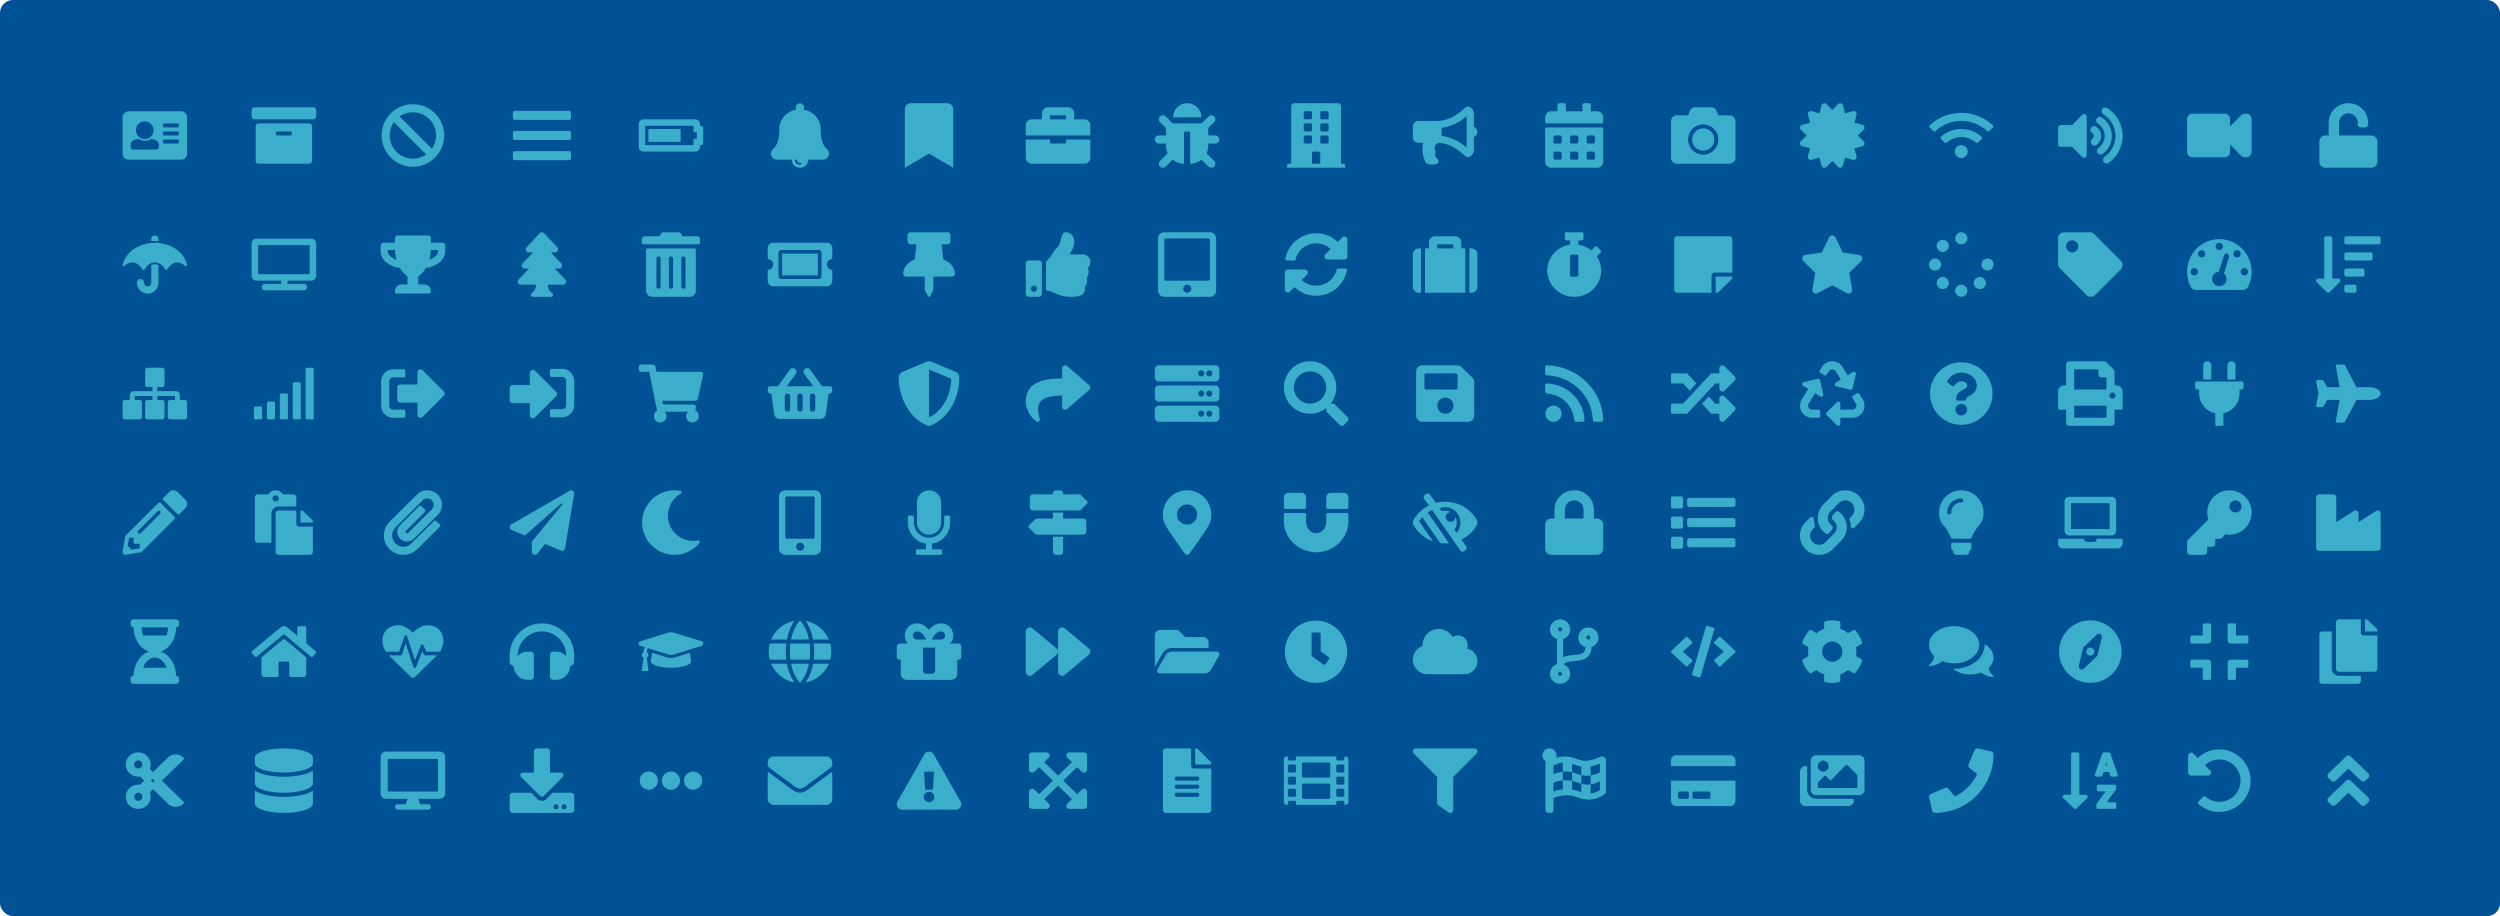 <svg xmlns="http://www.w3.org/2000/svg" width="775" height="284" viewBox="0 0 775 284"><rect width="775" height="284" rx="4" fill="#015294"/><rect width="775" height="284" rx="4" fill="none"/><g transform="translate(38 32)"><path d="M18.333,0h-.421a1.656,1.656,0,0,0-1.179.494l-3.4,3.443V1.688A1.677,1.677,0,0,0,11.667,0h-10A1.677,1.677,0,0,0,0,1.688V11.813A1.677,1.677,0,0,0,1.667,13.5h10a1.677,1.677,0,0,0,1.667-1.687V9.563l3.4,3.443a1.656,1.656,0,0,0,1.179.494h.421A1.677,1.677,0,0,0,20,11.813V1.688A1.677,1.677,0,0,0,18.333,0Z" transform="translate(640 3.25)" fill="#3baecc"/><path d="M17.372,15.75H2.628a1.661,1.661,0,0,1-1.473-.9A10.267,10.267,0,0,1,0,10.125,10.074,10.074,0,0,1,10,0,10.074,10.074,0,0,1,20,10.125a10.228,10.228,0,0,1-1.154,4.726A1.662,1.662,0,0,1,17.372,15.75ZM12.222,4.5a.832.832,0,0,0-.793.587L9.834,10.132a2.231,2.231,0,1,0,1.588.514L13.016,5.6a.846.846,0,0,0-.54-1.06A.823.823,0,0,0,12.222,4.5ZM17.778,9a1.125,1.125,0,1,0,1.111,1.125A1.119,1.119,0,0,0,17.778,9ZM2.222,9a1.125,1.125,0,1,0,1.112,1.125A1.119,1.119,0,0,0,2.222,9ZM15.5,3.432A1.125,1.125,0,1,0,16.61,4.557,1.12,1.12,0,0,0,15.5,3.432Zm-11,0A1.125,1.125,0,1,0,5.611,4.557,1.119,1.119,0,0,0,4.5,3.432ZM10,1.125A1.125,1.125,0,1,0,11.111,2.25,1.119,1.119,0,0,0,10,1.125Z" transform="translate(640 42.125)" fill="#3baecc"/><path d="M8.75,20H6.25V16.124A6.266,6.266,0,0,1,1.25,10V8.75H.625A.625.625,0,0,1,0,8.125V6.875A.626.626,0,0,1,.625,6.25h13.75A.626.626,0,0,1,15,6.875v1.25a.626.626,0,0,1-.626.625H13.75V10a6.266,6.266,0,0,1-5,6.124V20ZM12.5,5.625H10V1.25a1.25,1.25,0,0,1,2.5,0V5.624Zm-7.5,0H2.5V1.25a1.25,1.25,0,1,1,2.5,0V5.624Z" transform="translate(642.5 80)" fill="#3baecc"/><path d="M5.313,20H.938A.938.938,0,0,1,0,19.063V16.014a.932.932,0,0,1,.274-.663L6.6,9.03a6.876,6.876,0,1,1,6.529,4.72,6.928,6.928,0,0,1-1.282-.12L10.9,14.685a.937.937,0,0,1-.7.315H8.75v1.562a.938.938,0,0,1-.937.937H6.25v1.563A.938.938,0,0,1,5.313,20ZM15,3.125A1.875,1.875,0,1,0,16.875,5,1.878,1.878,0,0,0,15,3.125Z" transform="translate(640 120)" fill="#3baecc"/><path d="M13.661,17.5H12.054a.476.476,0,0,1-.482-.468V12.188a.953.953,0,0,1,.965-.938h4.981a.476.476,0,0,1,.482.469v1.562a.476.476,0,0,1-.482.469H14.143v3.281A.475.475,0,0,1,13.661,17.5Zm-7.715,0H4.339a.475.475,0,0,1-.482-.468V13.75H.482A.476.476,0,0,1,0,13.281V11.719a.476.476,0,0,1,.482-.469H5.464a.953.953,0,0,1,.965.938v4.844A.476.476,0,0,1,5.946,17.5ZM17.518,6.25H12.536a.952.952,0,0,1-.965-.937V.469A.476.476,0,0,1,12.054,0h1.607a.476.476,0,0,1,.481.469V3.75h3.375A.476.476,0,0,1,18,4.218V5.782A.476.476,0,0,1,17.518,6.25Zm-12.054,0H.482A.476.476,0,0,1,0,5.782V4.218A.476.476,0,0,1,.482,3.75H3.857V.469A.476.476,0,0,1,4.339,0H5.946a.476.476,0,0,1,.482.469V5.313A.952.952,0,0,1,5.464,6.25Z" transform="translate(641 161.25)" fill="#3baecc"/><path d="M9.67,0A9.655,9.655,0,0,0,3,2.683l-1.4-1.4A.937.937,0,0,0,0,1.951V7.188a.937.937,0,0,0,.938.938H6.174a.938.938,0,0,0,.663-1.6L5.206,4.894a6.562,6.562,0,1,1,.16,9.733.468.468,0,0,0-.639.022L3.177,16.2a.47.47,0,0,0,.019.681A9.688,9.688,0,1,0,9.67,0Z" transform="translate(640.313 200.312)" fill="#3baecc"/><path d="M16.071,10H6.107V5.973a2.894,2.894,0,0,1,5.786-.035v.625a.949.949,0,0,0,.964.937h1.286a.949.949,0,0,0,.964-.937V5.938A6.031,6.031,0,0,0,8.98,0,6.061,6.061,0,0,0,2.893,6v4H1.929A1.9,1.9,0,0,0,0,11.875v6.25A1.9,1.9,0,0,0,1.929,20H16.071A1.9,1.9,0,0,0,18,18.125v-6.25A1.9,1.9,0,0,0,16.071,10Z" transform="translate(681)" fill="#3baecc"/><path d="M11.875,17.5h-2.5a.626.626,0,0,1-.626-.625v-1.25A.626.626,0,0,1,9.375,15h2.5a.626.626,0,0,1,.625.625v1.25A.626.626,0,0,1,11.875,17.5Zm-8.124,0a.621.621,0,0,1-.442-.183L.184,14.192a.626.626,0,0,1,.442-1.067H2.5V.625A.625.625,0,0,1,3.125,0h1.25A.626.626,0,0,1,5,.625v12.5H6.874a.626.626,0,0,1,.442,1.067L4.192,17.317A.621.621,0,0,1,3.75,17.5Zm10.624-5h-5a.626.626,0,0,1-.626-.626V10.625A.626.626,0,0,1,9.375,10h5a.626.626,0,0,1,.626.625v1.249A.626.626,0,0,1,14.375,12.5Zm2.5-5h-7.5a.626.626,0,0,1-.626-.625V5.625A.626.626,0,0,1,9.375,5h7.5a.625.625,0,0,1,.625.625v1.25A.625.625,0,0,1,16.875,7.5Zm2.5-5h-10a.626.626,0,0,1-.626-.626V.625A.626.626,0,0,1,9.375,0h10A.625.625,0,0,1,20,.625v1.25A.626.626,0,0,1,19.375,2.5Z" transform="translate(680 41.25)" fill="#3baecc"/><path d="M16.389,7.031H12.507L8.889.2A.416.416,0,0,0,8.534,0H6.528a.421.421,0,0,0-.4.528l1.154,6.5H3.464L2.252,4.986a.416.416,0,0,0-.357-.2H.417a.42.42,0,0,0-.409.5L.742,9,.008,12.714a.42.42,0,0,0,.409.5H1.895a.416.416,0,0,0,.357-.2l1.212-2.045H7.279l-1.154,6.5a.421.421,0,0,0,.4.528H8.534a.416.416,0,0,0,.355-.2l3.618-6.83h3.882C18.383,10.969,20,10.087,20,9S18.383,7.031,16.389,7.031Z" transform="translate(680 81)" fill="#3baecc"/><path d="M18.559,5.148,13.125,8.606V5.939a.938.938,0,0,0-1.441-.791L6.25,8.606V.938A.937.937,0,0,0,5.313,0H.938A.937.937,0,0,0,0,.938V16.563a.937.937,0,0,0,.938.938H19.063A.937.937,0,0,0,20,16.563V5.939A.938.938,0,0,0,18.559,5.148Z" transform="translate(680 121.25)" fill="#3baecc"/><path d="M11.893,20H.964A.952.952,0,0,1,0,19.063V4.687A.952.952,0,0,1,.964,3.75H3.857V15.313A2.222,2.222,0,0,0,6.107,17.5h6.75v1.563A.952.952,0,0,1,11.893,20Zm5.144-3.749H6.107a.953.953,0,0,1-.965-.938V.938A.953.953,0,0,1,6.107,0h6.75V4.063A.952.952,0,0,0,13.821,5H18V15.313A.952.952,0,0,1,17.036,16.25ZM18,3.75H14.143V0h.244a.973.973,0,0,1,.681.274l2.65,2.576A.918.918,0,0,1,18,3.514v.236Z" transform="translate(681 160)" fill="#3baecc"/><path d="M1.895,15.575a.98.98,0,0,1-.687-.275l-.922-.883a.91.91,0,0,1,0-1.325L5.81,7.78a1,1,0,0,1,1.381,0l5.523,5.313a.915.915,0,0,1,.286.666.9.9,0,0,1-.286.657l-.918.883a.989.989,0,0,1-.69.275.977.977,0,0,1-.686-.275L6.5,11.534,2.585,15.3A.989.989,0,0,1,1.895,15.575ZM11.1,8.07a.989.989,0,0,1-.69-.275L6.5,4.029,2.581,7.795a1,1,0,0,1-1.377,0L.286,6.912a.909.909,0,0,1,0-1.324L5.81.275A.988.988,0,0,1,6.5,0a.967.967,0,0,1,.683.275l5.523,5.313a.9.9,0,0,1,.286.657.915.915,0,0,1-.286.666l-.918.883A.977.977,0,0,1,11.1,8.07Z" transform="translate(683.5 202.213)" fill="#3baecc"/><path d="M15.061,17.334a1.11,1.11,0,0,1-.914-.483,1.135,1.135,0,0,1,.28-1.566,7.922,7.922,0,0,0-.376-13.2A1.135,1.135,0,0,1,13.683.538,1.1,1.1,0,0,1,15.21.166,10.125,10.125,0,0,1,18.69,3.8a10.213,10.213,0,0,1-3,13.335A1.1,1.1,0,0,1,15.061,17.334ZM8.05,15.558a.816.816,0,0,1-.583-.248l-3.09-3.127H.833A.84.84,0,0,1,0,11.34V6.277a.839.839,0,0,1,.833-.843H4.377l3.09-3.128a.815.815,0,0,1,.582-.247.834.834,0,0,1,.841.844V14.714A.834.834,0,0,1,8.05,15.558Zm5.114-1a1.107,1.107,0,0,1-.913-.483,1.135,1.135,0,0,1,.279-1.566,4.533,4.533,0,0,0-.214-7.544,1.134,1.134,0,0,1-.369-1.546,1.1,1.1,0,0,1,1.528-.374A6.8,6.8,0,0,1,13.8,14.359,1.1,1.1,0,0,1,13.163,14.559Zm-1.9-2.775a1.108,1.108,0,0,1-.914-.484,1.137,1.137,0,0,1,.28-1.566,1.134,1.134,0,0,0,.48-.925,1.122,1.122,0,0,0-.533-.961A1.134,1.134,0,0,1,10.21,6.3a1.1,1.1,0,0,1,1.527-.373,3.4,3.4,0,0,1,.161,5.656A1.1,1.1,0,0,1,11.266,11.784Z" transform="translate(600 1.333)" fill="#3baecc"/><path d="M10.152,20a1.863,1.863,0,0,1-1.326-.549L.549,11.174A1.862,1.862,0,0,1,0,9.849V1.875A1.877,1.877,0,0,1,1.875,0H9.849a1.862,1.862,0,0,1,1.326.549l8.276,8.276a1.875,1.875,0,0,1,0,2.652l-7.973,7.973A1.863,1.863,0,0,1,10.152,20ZM4.375,2.5A1.875,1.875,0,1,0,6.25,4.375,1.877,1.877,0,0,0,4.375,2.5Z" transform="translate(600 40)" fill="#3baecc"/><path d="M16.563,20H3.437a.938.938,0,0,1-.937-.937V15H.469A.469.469,0,0,1,0,14.531V9.375A1.877,1.877,0,0,1,1.875,7.5H2.5V.938A.938.938,0,0,1,3.437,0H14.3a.935.935,0,0,1,.663.274l2.263,2.264A.928.928,0,0,1,17.5,3.2V7.5h.625A1.877,1.877,0,0,1,20,9.375v5.156a.469.469,0,0,1-.469.469H17.5v4.063A.938.938,0,0,1,16.563,20ZM5,13.75V17.5H15V13.75ZM16.875,9.688a.937.937,0,1,0,.938.938A.939.939,0,0,0,16.875,9.688ZM5,2.5V8.75H15V5H13.438a.939.939,0,0,1-.938-.938V2.5Z" transform="translate(600 80)" fill="#3baecc"/><path d="M18.5,16H1.5A1.5,1.5,0,0,1,0,14.5V13.375A.376.376,0,0,1,.375,13H7.828a.19.19,0,0,1,.185.16A.993.993,0,0,0,9,14h2a.993.993,0,0,0,.987-.841.184.184,0,0,1,.184-.16h7.454a.375.375,0,0,1,.374.375V14.5A1.5,1.5,0,0,1,18.5,16Zm-2-4H3.5A1.5,1.5,0,0,1,2,10.5v-9A1.5,1.5,0,0,1,3.5,0h13A1.5,1.5,0,0,1,18,1.5v9A1.5,1.5,0,0,1,16.5,12ZM4,2v8H16V2Z" transform="translate(600 122)" fill="#3baecc"/><path d="M9.688,19.375a9.688,9.688,0,1,1,9.688-9.688A9.7,9.7,0,0,1,9.688,19.375ZM12.334,4.146a.912.912,0,0,0-.636.262l-4.01,3.82a.933.933,0,0,0-.265.458l-1.3,5.382a.908.908,0,0,0,.164.79.971.971,0,0,0,.758.369.911.911,0,0,0,.636-.26l4.009-3.82a.933.933,0,0,0,.265-.458l1.3-5.382a.908.908,0,0,0-.167-.791A.969.969,0,0,0,12.334,4.146ZM9.688,10.938a1.25,1.25,0,1,1,1.25-1.25A1.252,1.252,0,0,1,9.688,10.938Z" transform="translate(600.313 160.313)" fill="#3baecc"/><path d="M16.1,17.5H10.9a.476.476,0,0,1-.482-.468v-.852a.452.452,0,0,1,.088-.27l2.7-3.72.034-.046.057-.077H11.03a.475.475,0,0,1-.481-.468v-1.13A.476.476,0,0,1,11.03,10h5.02a.476.476,0,0,1,.482.469V11.3a.452.452,0,0,1-.088.27l-2.71,3.739c-.031.043-.061.084-.091.122H16.1a.476.476,0,0,1,.482.469v1.13A.476.476,0,0,1,16.1,17.5Zm-12.241,0a.645.645,0,0,1-.454-.183L.189,14.192a.6.6,0,0,1-.143-.67.631.631,0,0,1,.6-.4H2.571V.625A.635.635,0,0,1,3.214,0H4.5a.635.635,0,0,1,.643.625v12.5H7.07a.631.631,0,0,1,.6.4.6.6,0,0,1-.142.671L4.312,17.317A.649.649,0,0,1,3.857,17.5Zm12.731-10H15.153a.482.482,0,0,1-.463-.337l-.334-1.105H12.635l-.326,1.1a.482.482,0,0,1-.464.339H10.411a.481.481,0,0,1-.4-.2.455.455,0,0,1-.059-.417L12.249.318A.48.48,0,0,1,12.705,0h1.589a.48.48,0,0,1,.456.318l2.294,6.563a.455.455,0,0,1-.059.417A.481.481,0,0,1,16.589,7.5ZM13.5,3.191l-.272.9h.537Z" transform="translate(601.464 201.25)" fill="#3baecc"/><path d="M9.921,14a2,2,0,1,1,2-2A2,2,0,0,1,9.921,14Zm4.853-4.679a.5.5,0,0,1-.325-.122,6.88,6.88,0,0,0-9.056,0,.5.5,0,0,1-.679-.025L3.65,8.112a.5.5,0,0,1,.017-.724,9.38,9.38,0,0,1,12.506,0,.5.5,0,0,1,.017.724L15.129,9.174A.5.5,0,0,1,14.774,9.321ZM1.561,5.765a.5.5,0,0,1-.353-.146L.147,4.558a.5.5,0,0,1,.011-.718,14.333,14.333,0,0,1,19.526,0,.5.5,0,0,1,.011.718L18.634,5.619a.5.5,0,0,1-.353.146.5.5,0,0,1-.342-.134,11.826,11.826,0,0,0-16.036,0A.5.5,0,0,1,1.561,5.765Z" transform="translate(560.079 3)" fill="#3baecc"/><path d="M10,20a1.875,1.875,0,1,1,1.875-1.875A1.877,1.877,0,0,1,10,20Zm5.746-2.38a1.875,1.875,0,1,1,1.875-1.875A1.877,1.877,0,0,1,15.745,17.62Zm-11.49,0A1.875,1.875,0,1,1,6.13,15.745,1.877,1.877,0,0,1,4.255,17.62Zm13.87-5.746A1.875,1.875,0,1,1,20,10,1.877,1.877,0,0,1,18.125,11.875Zm-16.25,0A1.875,1.875,0,1,1,3.75,10,1.877,1.877,0,0,1,1.875,11.875ZM4.255,6.13A1.875,1.875,0,1,1,6.13,4.255,1.877,1.877,0,0,1,4.255,6.13ZM10,3.75a1.875,1.875,0,1,1,1.875-1.876A1.877,1.877,0,0,1,10,3.75Z" transform="translate(560 40)" fill="#3baecc"/><path d="M9.688,19.375a9.688,9.688,0,1,1,9.688-9.688A9.7,9.7,0,0,1,9.688,19.375Zm0-6.484a1.8,1.8,0,1,0,1.8,1.8A1.8,1.8,0,0,0,9.688,12.891Zm.058-7.016c.843,0,1.786.551,1.786,1.288,0,.584-.483.884-1.271,1.327l-.068.038c-.921.516-2.066,1.157-2.066,2.722v.157a.469.469,0,0,0,.469.468h2.187a.469.469,0,0,0,.469-.468v-.052c0-.42.459-.685,1.041-1.022A3.475,3.475,0,0,0,14.5,7.187a3.694,3.694,0,0,0-1.451-2.841A4.961,4.961,0,0,0,9.948,3.2a5.043,5.043,0,0,0-4.553,2.49.471.471,0,0,0,.106.635L6.856,7.357a.468.468,0,0,0,.651-.083C8.191,6.407,8.665,5.875,9.745,5.875Z" transform="translate(560.313 80.313)" fill="#3baecc"/><path d="M8.438,20H5.313a.938.938,0,0,1-.938-.937V18.7a.94.94,0,0,1-.625-.884V16.718a.469.469,0,0,1,.468-.468H9.531a.469.469,0,0,1,.469.468v1.094a.939.939,0,0,1-.625.884v.366A.938.938,0,0,1,8.438,20Zm.9-5H4.41a.941.941,0,0,1-.874-.6,10.959,10.959,0,0,0-1.991-3.323A5.524,5.524,0,0,1,0,6.875a6.875,6.875,0,0,1,13.75,0,5.522,5.522,0,0,1-1.544,4.2A10.964,10.964,0,0,0,10.214,14.4.941.941,0,0,1,9.34,15ZM6.875,2.5A4.38,4.38,0,0,0,2.5,6.875a.625.625,0,0,0,1.25,0A3.128,3.128,0,0,1,6.875,3.75a.625.625,0,0,0,0-1.25Z" transform="translate(563.125 120)" fill="#3baecc"/><path d="M19.736,15.75l-.03,0a6.981,6.981,0,0,1-3.571-1.4,9.537,9.537,0,0,1-3.358.6,8.643,8.643,0,0,1-5.425-1.775c.129,0,.267.007.423.007a10.864,10.864,0,0,0,6.667-2.144,6.69,6.69,0,0,0,2.781-5.289c0-.031,0-.061,0-.092V5.6a5.09,5.09,0,0,1,2.751,3.659,4.253,4.253,0,0,1-1.443,3.621,3.142,3.142,0,0,0,1.135,2.221c.056.051.112.1.166.153l.026.025c.09.085.168.158.138.273A.265.265,0,0,1,19.736,15.75ZM.284,12.375a.288.288,0,0,1-.278-.213c-.031-.127.058-.212.152-.3l.026-.025c.059-.057.119-.113.179-.169A3.477,3.477,0,0,0,1.585,9.223,4.82,4.82,0,0,1,0,5.746C0,2.577,3.489,0,7.778,0s7.778,2.577,7.778,5.746-3.489,5.746-7.778,5.746a9.936,9.936,0,0,1-3.616-.658,7.427,7.427,0,0,1-3.846,1.54Z" transform="translate(560 162.125)" fill="#3baecc"/><path d="M19.273.962,15.211.024a.937.937,0,0,0-1.073.544L12.263,4.943a.938.938,0,0,0,.268,1.095L14.9,7.975A14.489,14.489,0,0,1,7.975,14.9L6.038,12.531a.938.938,0,0,0-1.095-.268L.568,14.138a.937.937,0,0,0-.544,1.073l.937,4.063A.938.938,0,0,0,1.875,20,18.124,18.124,0,0,0,20,1.875.937.937,0,0,0,19.273.962Z" transform="translate(560 200)" fill="#3baecc"/><path d="M17.915,10l1.8-1.758a.931.931,0,0,0-.417-1.576l-2.447-.625.69-2.422a.946.946,0,0,0-1.159-1.159l-2.422.69L13.333.7A.937.937,0,0,0,11.757.282L10,2.093,8.243.282A.937.937,0,0,0,6.667.7L6.043,3.147l-2.422-.69A.946.946,0,0,0,2.463,3.616l.69,2.422L.705,6.663A.931.931,0,0,0,.289,8.239L2.085,10l-1.8,1.758a.931.931,0,0,0,.417,1.576l2.447.625-.69,2.422a.946.946,0,0,0,1.159,1.159l2.422-.69.624,2.448a.929.929,0,0,0,1.575.417L10,17.914l1.757,1.8a.933.933,0,0,0,1.575-.417l.624-2.448,2.422.69a.946.946,0,0,0,1.159-1.159l-.69-2.422,2.447-.625a.931.931,0,0,0,.417-1.576L17.915,10Z" transform="translate(520)" fill="#3baecc"/><path d="M8.292.626,6.024,5.28.951,6.029A1.129,1.129,0,0,0,.337,7.948l3.67,3.621-.868,5.115A1.113,1.113,0,0,0,4.75,17.868l4.538-2.415,4.538,2.415a1.114,1.114,0,0,0,1.611-1.185l-.868-5.115,3.67-3.621a1.129,1.129,0,0,0-.615-1.919L12.552,5.28,10.285.626A1.106,1.106,0,0,0,8.292.626Z" transform="translate(520.712 41)" fill="#3baecc"/><path d="M11.87,20a.616.616,0,0,1-.437-.184L8.308,16.692a.626.626,0,0,1,0-.884l3.125-3.125a.625.625,0,0,1,1.067.442V15H16.25a1.253,1.253,0,0,0,1.06-1.913l-1.077-1.724a.47.47,0,0,1,.149-.646L17.7,9.892a.468.468,0,0,1,.645.149l1.076,1.721A3.753,3.753,0,0,1,16.245,17.5H12.5v1.875A.622.622,0,0,1,11.87,20ZM5.782,17.5H3.755A3.752,3.752,0,0,1,.574,11.762L2.56,8.583.969,7.589a.625.625,0,0,1,.19-1.138l4.306-.995a.624.624,0,0,1,.75.469l.994,4.306a.607.607,0,0,1-.115.526A.637.637,0,0,1,6.6,11a.611.611,0,0,1-.329-.1L4.678,9.907l-1.987,3.18A1.253,1.253,0,0,0,3.75,15H5.782a.469.469,0,0,1,.468.468v1.563A.469.469,0,0,1,5.782,17.5ZM15.719,8.81a.633.633,0,0,1-.142-.016L11.272,7.8a.626.626,0,0,1-.191-1.139l1.591-.994L11.059,3.085a1.251,1.251,0,0,0-2.119,0l-.7,1.123a.467.467,0,0,1-.646.148L6.268,3.531a.47.47,0,0,1-.149-.646l.7-1.124a3.752,3.752,0,0,1,6.359,0l1.612,2.582,1.589-.994a.617.617,0,0,1,.33-.1.639.639,0,0,1,.494.242.607.607,0,0,1,.116.526l-.994,4.306A.621.621,0,0,1,15.719,8.81Z" transform="translate(520 80)" fill="#3baecc"/><path d="M5.935,20a5.935,5.935,0,0,1-4.2-10.133l1.45-1.449a.624.624,0,0,1,1.066.414,7.23,7.23,0,0,0,.379,2.059.626.626,0,0,1-.148.649l-.511.511a2.84,2.84,0,0,0-.045,3.983,2.816,2.816,0,0,0,4,.02l2.625-2.625a2.812,2.812,0,0,0,0-3.977,2.912,2.912,0,0,0-.4-.335.623.623,0,0,1-.272-.492A1.549,1.549,0,0,1,10.33,7.46l.823-.823a.619.619,0,0,1,.441-.182.632.632,0,0,1,.363.115,6.031,6.031,0,0,1,.8.671,5.936,5.936,0,0,1,.014,8.383l-.014.014-2.625,2.625A5.9,5.9,0,0,1,5.935,20Zm2.472-6.455a.633.633,0,0,1-.364-.115,6.031,6.031,0,0,1-.8-.671,5.935,5.935,0,0,1-.013-8.383l.013-.014L9.867,1.736a5.938,5.938,0,0,1,8.4,8.4l-1.45,1.45a.624.624,0,0,1-1.066-.415,7.167,7.167,0,0,0-.379-2.059.626.626,0,0,1,.148-.649l.511-.511a2.838,2.838,0,0,0,.045-3.983,2.816,2.816,0,0,0-4-.021L9.452,6.571a2.81,2.81,0,0,0,0,3.977,2.859,2.859,0,0,0,.4.335.631.631,0,0,1,.272.492A1.546,1.546,0,0,1,9.67,12.54l-.823.823A.617.617,0,0,1,8.407,13.545Z" transform="translate(520 120)" fill="#3baecc"/><path d="M9.272,19.375a9.732,9.732,0,0,1-2.131-.236.468.468,0,0,1-.368-.458V16.76A7.457,7.457,0,0,1,4.4,15.388l-1.663.96a.469.469,0,0,1-.58-.088A9.716,9.716,0,0,1,.022,12.566a.466.466,0,0,1,.213-.546L1.9,11.058a7.52,7.52,0,0,1,0-2.741L.235,7.356a.466.466,0,0,1-.213-.546A9.716,9.716,0,0,1,2.157,3.115a.469.469,0,0,1,.58-.088l1.663.96A7.477,7.477,0,0,1,6.773,2.615V.694A.468.468,0,0,1,7.14.236a9.777,9.777,0,0,1,4.267,0,.472.472,0,0,1,.367.458V2.615a7.478,7.478,0,0,1,2.373,1.373l1.663-.96a.469.469,0,0,1,.58.088,9.73,9.73,0,0,1,2.137,3.694.468.468,0,0,1-.213.546l-1.665.96a7.527,7.527,0,0,1,0,2.742l1.665.961a.468.468,0,0,1,.213.546A9.73,9.73,0,0,1,16.39,16.26a.469.469,0,0,1-.58.088l-1.663-.96a7.458,7.458,0,0,1-2.373,1.372v1.921a.468.468,0,0,1-.366.458A9.777,9.777,0,0,1,9.272,19.375Zm0-12.812A3.125,3.125,0,1,0,12.4,9.688,3.128,3.128,0,0,0,9.274,6.563Z" transform="translate(520.726 160.312)" fill="#3baecc"/><path d="M15,15.75H1.667A1.679,1.679,0,0,1,0,14.063v-9A1.679,1.679,0,0,1,1.667,3.375h.555v7.313A2.8,2.8,0,0,0,5,13.5H16.667v.563A1.679,1.679,0,0,1,15,15.75Zm3.333-3.375H5a1.679,1.679,0,0,1-1.667-1.687v-9A1.679,1.679,0,0,1,5,0H18.333A1.679,1.679,0,0,1,20,1.688v9A1.679,1.679,0,0,1,18.333,12.375ZM7.778,6.362a.41.41,0,0,0-.294.124L5.556,8.438v1.688H17.778V6.188L14.739,3.11a.413.413,0,0,0-.589,0L9.445,7.875,8.072,6.485A.41.41,0,0,0,7.778,6.362ZM7.222,1.688A1.688,1.688,0,1,0,8.889,3.375,1.679,1.679,0,0,0,7.222,1.688Z" transform="translate(520 202.125)" fill="#3baecc"/><path d="M18.125,17.5H1.875A1.877,1.877,0,0,1,0,15.625V4.375A1.877,1.877,0,0,1,1.875,2.5H5.313l.481-1.285A1.878,1.878,0,0,1,7.546,0h4.9A1.881,1.881,0,0,1,14.2,1.215L14.687,2.5h3.438A1.877,1.877,0,0,1,20,4.375v11.25A1.877,1.877,0,0,1,18.125,17.5ZM10,5.313A4.687,4.687,0,1,0,14.687,10,4.693,4.693,0,0,0,10,5.313Zm0,8.125A3.438,3.438,0,1,1,13.438,10,3.441,3.441,0,0,1,10,13.438Z" transform="translate(480 1.25)" fill="#3baecc"/><path d="M13.1,17.5h-.241v-5H18v.238a.925.925,0,0,1-.282.66l-3.937,3.829A.97.97,0,0,1,13.1,17.5Zm-1.527,0H.964A.952.952,0,0,1,0,16.563V.938A.952.952,0,0,1,.964,0H17.036A.952.952,0,0,1,18,.938V11.25H12.536a.953.953,0,0,0-.965.938V17.5Z" transform="translate(481 41.25)" fill="#3baecc"/><path d="M15.945,17.5a.971.971,0,0,1-.653-.257A.921.921,0,0,1,15,16.562V15H12.7a.471.471,0,0,1-.343-.149L9.6,11.9l2.083-2.232,2.062,2.209H15V10.313a.932.932,0,0,1,.945-.938.92.92,0,0,1,.655.275l3.125,3.124a.938.938,0,0,1,0,1.326L16.6,17.225A.923.923,0,0,1,15.945,17.5ZM4.8,15H.469A.469.469,0,0,1,0,14.531V12.344a.469.469,0,0,1,.469-.469H3.75l8.61-9.226A.473.473,0,0,1,12.7,2.5H15V.938A.932.932,0,0,1,15.945,0,.923.923,0,0,1,16.6.275L19.725,3.4a.937.937,0,0,1,0,1.326L16.6,7.85a.924.924,0,0,1-.656.275.968.968,0,0,1-.653-.257A.919.919,0,0,1,15,7.186V5.625H13.75L5.139,14.851A.471.471,0,0,1,4.8,15ZM5.811,7.834h0L3.75,5.625H.469A.469.469,0,0,1,0,5.156V2.969A.469.469,0,0,1,.469,2.5H4.8a.473.473,0,0,1,.343.148L7.895,5.6,5.812,7.833Z" transform="translate(480 81.25)" fill="#3baecc"/><path d="M3.125,16.25H.625A.626.626,0,0,1,0,15.625v-2.5A.625.625,0,0,1,.625,12.5h2.5a.626.626,0,0,1,.625.625v2.5A.626.626,0,0,1,3.125,16.25Zm16.25-.469H5.625A.626.626,0,0,1,5,15.156V13.594a.625.625,0,0,1,.625-.625h13.75a.625.625,0,0,1,.625.625v1.562A.626.626,0,0,1,19.375,15.781ZM3.125,10H.625A.625.625,0,0,1,0,9.375v-2.5A.626.626,0,0,1,.625,6.25h2.5a.626.626,0,0,1,.625.625v2.5A.626.626,0,0,1,3.125,10Zm16.25-.469H5.625A.625.625,0,0,1,5,8.906V7.344a.626.626,0,0,1,.625-.626h13.75A.626.626,0,0,1,20,7.344V8.906A.625.625,0,0,1,19.375,9.531ZM3.125,3.75H.625A.626.626,0,0,1,0,3.125V.625A.625.625,0,0,1,.625,0h2.5A.626.626,0,0,1,3.75.625v2.5A.626.626,0,0,1,3.125,3.75Zm16.25-.469H5.625A.626.626,0,0,1,5,2.656V1.094A.625.625,0,0,1,5.625.469h13.75A.625.625,0,0,1,20,1.094V2.656A.626.626,0,0,1,19.375,3.281Z" transform="translate(480 121.875)" fill="#3baecc"/><path d="M8.822,16a.361.361,0,0,1-.106-.015l-1.906-.553a.367.367,0,0,1-.223-.179.38.38,0,0,1-.032-.287L10.819.271A.374.374,0,0,1,11.181,0a.367.367,0,0,1,.1.014L13.19.568a.366.366,0,0,1,.224.179.381.381,0,0,1,.032.286L9.181,15.727A.374.374,0,0,1,8.822,16Zm-3.94-3.4a.378.378,0,0,1-.259-.1L.12,8.271a.373.373,0,0,1,0-.547l4.5-4.218a.375.375,0,0,1,.531.015l1.359,1.45a.373.373,0,0,1-.024.537L3.657,8l2.831,2.49a.369.369,0,0,1,.126.263.374.374,0,0,1-.1.274l-1.359,1.45A.365.365,0,0,1,4.882,12.6Zm10.238,0a.367.367,0,0,1-.273-.12l-1.359-1.45a.366.366,0,0,1-.1-.271.373.373,0,0,1,.127-.266L16.343,8,13.513,5.505a.375.375,0,0,1-.025-.537l1.359-1.451a.378.378,0,0,1,.274-.116.373.373,0,0,1,.257.1l4.5,4.225a.372.372,0,0,1,0,.546l-4.5,4.222A.381.381,0,0,1,15.12,12.6Z" transform="translate(480 162.001)" fill="#3baecc"/><path d="M18.333,15.75H1.667A1.679,1.679,0,0,1,0,14.063V7.875H20v6.188A1.679,1.679,0,0,1,18.333,15.75Zm-11.25-4.5a.42.42,0,0,0-.417.422v1.406a.42.42,0,0,0,.417.422h4.722a.42.42,0,0,0,.417-.422V11.672a.42.42,0,0,0-.417-.422Zm-4.444,0a.42.42,0,0,0-.417.422v1.406a.42.42,0,0,0,.417.422h2.5a.42.42,0,0,0,.417-.422V11.672a.42.42,0,0,0-.417-.422ZM20,3.375H0V1.688A1.679,1.679,0,0,1,1.667,0H18.333A1.679,1.679,0,0,1,20,1.688V3.374Z" transform="translate(480 202.125)" fill="#3baecc"/><path d="M18.125,15H1.875A1.877,1.877,0,0,1,0,13.125V1.875A1.877,1.877,0,0,1,1.875,0h16.25A1.877,1.877,0,0,1,20,1.875v11.25A1.877,1.877,0,0,1,18.125,15ZM4.962,8.526l-1.219.3A1.638,1.638,0,0,0,2.5,10.422v.633a.821.821,0,0,0,.82.82h7.11a.821.821,0,0,0,.82-.82v-.633A1.638,1.638,0,0,0,10.007,8.83l-1.219-.3a3.239,3.239,0,0,1-1.894.616A3.336,3.336,0,0,1,4.962,8.526Zm8.007.224a.469.469,0,0,0-.469.469v.312a.469.469,0,0,0,.469.469h4.063a.469.469,0,0,0,.468-.469V9.219a.469.469,0,0,0-.468-.469ZM6.875,3.125A2.735,2.735,0,1,0,9.609,5.859,2.737,2.737,0,0,0,6.875,3.125ZM12.969,6.25a.469.469,0,0,0-.469.469v.312a.469.469,0,0,0,.469.469h4.063a.469.469,0,0,0,.468-.469V6.719a.469.469,0,0,0-.468-.469Zm0-2.5a.469.469,0,0,0-.469.468v.313A.469.469,0,0,0,12.969,5h4.063a.469.469,0,0,0,.468-.469V4.218a.469.469,0,0,0-.468-.468Z" transform="translate(0 2.5)" fill="#3baecc"/><path d="M7.778,18a3.358,3.358,0,0,1-3.334-3.375,1.111,1.111,0,1,1,2.222,0,1.112,1.112,0,1,0,2.223,0V9.175a2.384,2.384,0,0,1,1.09-.262,2.507,2.507,0,0,1,1.132.273v5.439A3.358,3.358,0,0,1,7.778,18ZM13.5,10.688a.422.422,0,0,1-.346-.2l-.007-.012-.023-.039A3.7,3.7,0,0,0,10,8.351c-1.571,0-2.417,1.056-3.149,2.138a.416.416,0,0,1-.346.2.408.408,0,0,1-.34-.2C5.2,9.062,4.147,8.338,3.038,8.338A3.634,3.634,0,0,0,.66,9.409a.454.454,0,0,1-.286.113.373.373,0,0,1-.3-.149.34.34,0,0,1-.068-.3A8.424,8.424,0,0,1,3.734,4.045,11.682,11.682,0,0,1,10,2.272a11.72,11.72,0,0,1,6.267,1.773A8.348,8.348,0,0,1,19.99,9.076a.343.343,0,0,1-.068.3.369.369,0,0,1-.3.149.455.455,0,0,1-.286-.113,3.627,3.627,0,0,0-2.377-1.066c-1.113,0-2.166.722-3.129,2.146A.4.4,0,0,1,13.5,10.688ZM8.888,1.758h0V1.125a1.111,1.111,0,1,1,2.222,0v.632c-.369-.031-.742-.048-1.111-.048s-.743.016-1.111.049Z" transform="translate(0 41)" fill="#3baecc"/><path d="M19.25,10h-1.5V8.5A1.251,1.251,0,0,0,16.5,7.25H10.75V6h1.5A.75.75,0,0,0,13,5.25V.75A.75.75,0,0,0,12.25,0H7.75A.75.75,0,0,0,7,.75v4.5A.75.75,0,0,0,7.75,6h1.5V7.25H3.5A1.251,1.251,0,0,0,2.25,8.5V10H.75a.75.75,0,0,0-.75.75v4.5A.75.75,0,0,0,.75,16h4.5A.75.75,0,0,0,6,15.25v-4.5A.75.75,0,0,0,5.25,10H3.75V8.75h5.5V10H7.75a.75.75,0,0,0-.75.75v4.5a.75.75,0,0,0,.75.75h4.5a.75.75,0,0,0,.75-.75v-4.5a.75.75,0,0,0-.75-.75h-1.5V8.75h5.5V10h-1.5a.75.75,0,0,0-.75.75v4.5a.75.75,0,0,0,.75.75h4.5a.75.75,0,0,0,.75-.75v-4.5A.75.75,0,0,0,19.25,10Z" transform="translate(0 82)" fill="#3baecc"/><path d="M.939,20a.94.94,0,0,1-.721-.337.929.929,0,0,1-.2-.762l.828-4.746L11.1,3.9a.468.468,0,0,1,.333-.138.476.476,0,0,1,.335.138L16.1,8.231a.469.469,0,0,1,0,.664L5.846,19.151,1.1,19.984A.989.989,0,0,1,.939,20Zm1.08-5.315L1.577,17.2l1.215,1.214,2.52-.441V16.558H3.436V14.683Zm9.23-8.359a.544.544,0,0,0-.387.161L4.846,12.5a.547.547,0,0,0,.774.774l6.016-6.016a.548.548,0,0,0-.387-.934Zm6.066,1.162a.467.467,0,0,1-.332-.138L12.648,3.012a.469.469,0,0,1,0-.664l1.8-1.8a1.878,1.878,0,0,1,2.652,0L19.448,2.9a1.872,1.872,0,0,1,0,2.652l-1.8,1.8A.467.467,0,0,1,17.315,7.485Z" transform="translate(0 120.001)" fill="#3baecc"/><path d="M14.063,20H.938A.938.938,0,0,1,0,19.063v-.625A.939.939,0,0,1,.938,17.5a8.739,8.739,0,0,1,1.337-4.727A6.717,6.717,0,0,1,5.658,10,6.72,6.72,0,0,1,2.275,7.227,8.742,8.742,0,0,1,.938,2.5.939.939,0,0,1,0,1.562V.938A.939.939,0,0,1,.938,0H14.063A.939.939,0,0,1,15,.938v.625a.939.939,0,0,1-.938.938,8.739,8.739,0,0,1-1.337,4.727A6.717,6.717,0,0,1,9.342,10a6.72,6.72,0,0,1,3.383,2.773A8.742,8.742,0,0,1,14.063,17.5a.939.939,0,0,1,.938.938v.625A.938.938,0,0,1,14.063,20ZM7.5,11.875c-1.535,0-2.926,1.2-3.63,3.126h7.259C10.428,13.073,9.037,11.875,7.5,11.875ZM3.437,2.5A7.4,7.4,0,0,0,3.87,5h7.26a7.284,7.284,0,0,0,.432-2.5Z" transform="translate(2.5 160)" fill="#3baecc"/><path d="M3.857,17.5a3.751,3.751,0,1,1,0-7.5,3.945,3.945,0,0,1,.536.036L5.717,8.75,4.394,7.464a3.968,3.968,0,0,1-.536.036A3.809,3.809,0,0,1,0,3.75,3.809,3.809,0,0,1,3.857,0,3.809,3.809,0,0,1,7.714,3.75a3.625,3.625,0,0,1-.268,1.377l1,.971,4.641-4.513a3.443,3.443,0,0,1,4.773,0,.46.46,0,0,1,0,.663l-6.687,6.5,6.687,6.5a.459.459,0,0,1,0,.662,3.443,3.443,0,0,1-4.773,0L8.445,11.4l-1,.97a3.636,3.636,0,0,1,.268,1.378A3.808,3.808,0,0,1,3.857,17.5Zm0-5a1.251,1.251,0,1,0,1.285,1.25A1.27,1.27,0,0,0,3.857,12.5Zm4.5-4.219a.469.469,0,1,0,.481.469A.476.476,0,0,0,8.357,8.281ZM3.857,2.5A1.27,1.27,0,0,0,2.571,3.75a1.286,1.286,0,0,0,2.571,0A1.269,1.269,0,0,0,3.857,2.5Z" transform="translate(1 201.25)" fill="#3baecc"/><path d="M17.813,17.5H2.188a.938.938,0,0,1-.938-.937V5.937A.938.938,0,0,1,2.188,5H17.813a.938.938,0,0,1,.937.937V16.563A.938.938,0,0,1,17.813,17.5ZM7.969,7.5a.469.469,0,0,0-.469.469v.312a.469.469,0,0,0,.469.469h4.063a.469.469,0,0,0,.469-.469V7.969a.469.469,0,0,0-.469-.469ZM19.063,3.75H.938A.939.939,0,0,1,0,2.813V.938A.939.939,0,0,1,.938,0H19.063A.938.938,0,0,1,20,.938V2.813A.938.938,0,0,1,19.063,3.75Z" transform="translate(40 1.25)" fill="#3baecc"/><path d="M16.16,16h-12a1,1,0,1,1,0-2h5V13H1.5A1.5,1.5,0,0,1,0,11.5V1.5A1.5,1.5,0,0,1,1.5,0h17A1.5,1.5,0,0,1,20,1.5v10A1.5,1.5,0,0,1,18.5,13H11.159v1h5a1,1,0,0,1,0,2ZM2,2v9H18V2Z" transform="translate(40 42)" fill="#3baecc"/><path d="M18.125,16H16.375A.375.375,0,0,1,16,15.625V.375A.375.375,0,0,1,16.375,0h1.751A.376.376,0,0,1,18.5.375v15.25A.376.376,0,0,1,18.125,16Zm-4,0h-1.75A.376.376,0,0,1,12,15.625V4.875a.376.376,0,0,1,.375-.375h1.75a.376.376,0,0,1,.375.375v10.75A.376.376,0,0,1,14.125,16Zm-4,0H8.375A.376.376,0,0,1,8,15.625V8.375A.376.376,0,0,1,8.375,8h1.75a.376.376,0,0,1,.375.375v7.249A.376.376,0,0,1,10.125,16Zm-4,0H4.375A.376.376,0,0,1,4,15.625v-4.75a.375.375,0,0,1,.375-.374h1.75a.375.375,0,0,1,.374.374v4.75A.375.375,0,0,1,6.125,16Zm-4,0H.375A.376.376,0,0,1,0,15.625v-3.25A.376.376,0,0,1,.375,12h1.75a.376.376,0,0,1,.375.375v3.25A.376.376,0,0,1,2.125,16Z" transform="translate(40.75 82)" fill="#3baecc"/><path d="M17.036,20H7.393a.952.952,0,0,1-.964-.937V7.187a.952.952,0,0,1,.964-.938h5.465v4.063a.952.952,0,0,0,.964.938H18v7.813A.952.952,0,0,1,17.036,20ZM5.143,16.25H.964A.952.952,0,0,1,0,15.313V2.188A.952.952,0,0,1,.964,1.25H4.2a2.606,2.606,0,0,1,4.451,0h3.238a.953.953,0,0,1,.965.938V5H7.393a2.222,2.222,0,0,0-2.25,2.187V16.25ZM6.429,1.562a.953.953,0,0,0-.965.938.965.965,0,0,0,1.929,0A.952.952,0,0,0,6.429,1.562ZM18,10H14.143V6.25h.244a.97.97,0,0,1,.681.275L17.717,9.1A.929.929,0,0,1,18,9.763V10Z" transform="translate(41 120)" fill="#3baecc"/><path d="M16.109,15.737H12.082a.419.419,0,0,1-.417-.421V11.379a.42.42,0,0,0-.417-.422h-2.5a.42.42,0,0,0-.417.422v3.938a.419.419,0,0,1-.417.421H3.887a.839.839,0,0,1-.833-.843V9.856a.424.424,0,0,1,.153-.327L9.734,4.087a.412.412,0,0,1,.264-.1.426.426,0,0,1,.267.1l6.528,5.442a.432.432,0,0,1,.149.327v5.038A.839.839,0,0,1,16.109,15.737ZM18.7,9.552a.416.416,0,0,1-.266-.1l-8.167-6.81A.428.428,0,0,0,10,2.551a.414.414,0,0,0-.264.095L1.568,9.455a.416.416,0,0,1-.266.1A.411.411,0,0,1,.981,9.4L.1,8.309A.426.426,0,0,1,.15,7.715L8.939.385a1.648,1.648,0,0,1,2.119,0l3.107,2.591V.424A.42.42,0,0,1,14.581,0h1.945a.42.42,0,0,1,.417.422V5.293l2.9,2.422a.429.429,0,0,1,.059.594L19.019,9.4A.411.411,0,0,1,18.7,9.552Z" transform="translate(40.001 162.131)" fill="#3baecc"/><path d="M9,20c-4.963,0-9-1.281-9-2.857V13.125c1.773,1.188,5.137,1.9,9,1.9s7.227-.709,9-1.9v4.019C18,18.718,13.963,20,9,20Zm0-6.25c-4.963,0-9-1.282-9-2.858V6.875c1.773,1.188,5.137,1.9,9,1.9s7.225-.709,9-1.9v4.018C18,12.468,13.963,13.75,9,13.75ZM9,7.5c-4.963,0-9-1.281-9-2.857V2.857C0,1.282,4.037,0,9,0s9,1.282,9,2.857V4.643C18,6.218,13.963,7.5,9,7.5Z" transform="translate(41 200)" fill="#3baecc"/><path d="M9.688,19.375a9.688,9.688,0,1,1,9.688-9.688A9.7,9.7,0,0,1,9.688,19.375ZM3.8,5.566h0A7.189,7.189,0,0,0,13.81,15.577L3.8,5.566ZM9.693,2.5A7.14,7.14,0,0,0,5.566,3.8L15.577,13.81A7.189,7.189,0,0,0,9.693,2.5Z" transform="translate(80.313 0.313)" fill="#3baecc"/><path d="M15.139,18H4.861a.42.42,0,0,1-.417-.422v-.422a2.015,2.015,0,0,1,2.222-1.968H8.333V12.656a7.773,7.773,0,0,1-2.364-2.587A8.053,8.053,0,0,1,2.149,8.6,4.6,4.6,0,0,1,0,5.063V3.093A.839.839,0,0,1,.833,2.25H4.444V.843A.839.839,0,0,1,5.278,0h9.445a.839.839,0,0,1,.833.843V2.25h3.611A.839.839,0,0,1,20,3.093V5.063A4.607,4.607,0,0,1,17.851,8.6a8.03,8.03,0,0,1-3.82,1.466,7.729,7.729,0,0,1-2.364,2.587v2.532h1.667a2.015,2.015,0,0,1,2.222,1.968v.422A.42.42,0,0,1,15.139,18Zm.406-13.5A12.816,12.816,0,0,1,15.1,7.53a5.558,5.558,0,0,0,1.451-.752,2.7,2.7,0,0,0,1.226-1.715V4.5ZM2.222,4.5v.563A2.586,2.586,0,0,0,3.448,6.778,5.53,5.53,0,0,0,4.9,7.53,12.864,12.864,0,0,1,4.451,4.5Z" transform="translate(80 41)" fill="#3baecc"/><path d="M12.2,15a.97.97,0,0,1-.654-.257.92.92,0,0,1-.292-.683v-3.75H5.937A.938.938,0,0,1,5,9.376V5.626a.938.938,0,0,1,.937-.938H11.25V.939a.939.939,0,0,1,1.6-.664l6.562,6.562a.947.947,0,0,1,0,1.328l-6.562,6.563A.924.924,0,0,1,12.2,15ZM7.031,15H3.75A3.755,3.755,0,0,1,0,11.251v-7.5A3.755,3.755,0,0,1,3.75,0h3.28A.469.469,0,0,1,7.5.47V2.032a.469.469,0,0,1-.469.469H3.75A1.252,1.252,0,0,0,2.5,3.751v7.5A1.252,1.252,0,0,0,3.75,12.5h3.28a.469.469,0,0,1,.469.469v1.562A.469.469,0,0,1,7.031,15Z" transform="translate(80.157 82.499)" fill="#3baecc"/><path d="M1.738,18.209a6,6,0,0,1,.056-8.5l8.428-8.381a4.586,4.586,0,0,1,6.456,0,4.457,4.457,0,0,1,0,6.339l-7.347,7.3a3.057,3.057,0,0,1-4.339-.039,2.967,2.967,0,0,1,.058-4.178l5.775-5.736A.656.656,0,0,1,11.734,5l.919.874a.613.613,0,0,1,.01.884L6.888,12.5a.518.518,0,0,0-.026.715.437.437,0,0,0,.63.006l7.347-7.3a2.005,2.005,0,0,0,0-2.844,1.965,1.965,0,0,0-2.779,0L3.632,11.457a3.546,3.546,0,0,0-.048,5.012,3.5,3.5,0,0,0,4.944.011l6.913-6.875a.656.656,0,0,1,.909-.01l.919.874a.613.613,0,0,1,.01.884l-6.913,6.875A6.115,6.115,0,0,1,1.738,18.209Z" transform="translate(81 120)" fill="#3baecc"/><path d="M9.448,16.312a.782.782,0,0,1-.549-.224L4.541,11.823C2.1,9.434,2.1,9.434,2.024,9.351l-.031-.034H5.653a.415.415,0,0,0,.389-.274l1.166-3.46,2.42,7.355a.415.415,0,0,0,.775.031l1.976-5.02.445,1.143a.416.416,0,0,0,.368.225h3.715l-.036.039c-.148.162-.148.162-2.338,2.3L10,16.087A.779.779,0,0,1,9.448,16.312Zm.645-5.423v0L7.619,3.375a.416.416,0,0,0-.785-.007L5.167,8.192H1.108A5.882,5.882,0,0,1,0,4.974C0,1.86,1.883,0,5.038,0,6.866,0,8.583,1.438,9.445,2.3c.861-.857,2.581-2.3,4.406-2.3,3.155,0,5.038,1.86,5.038,4.974a5.847,5.847,0,0,1-1.108,3.218H13.611l-.916-2.061a.412.412,0,0,0-.37-.226.407.407,0,0,0-.379.251l-1.85,4.73Z" transform="translate(80.556 161.844)" fill="#3baecc"/><path d="M14.722,18H5.278a.844.844,0,0,1,0-1.687h2.5l.555-1.687H1.667A1.679,1.679,0,0,1,0,12.938V1.688A1.679,1.679,0,0,1,1.667,0H18.333A1.679,1.679,0,0,1,20,1.688v11.25a1.679,1.679,0,0,1-1.667,1.688H11.667l.555,1.688h2.5a.844.844,0,0,1,0,1.688ZM2.222,2.25V12.375H17.778V2.25Z" transform="translate(80 201)" fill="#3baecc"/><path d="M17.357,15.313H.643A.635.635,0,0,1,0,14.687V13.125A.635.635,0,0,1,.643,12.5H17.357a.635.635,0,0,1,.643.625v1.562A.635.635,0,0,1,17.357,15.313Zm0-6.25H.643A.635.635,0,0,1,0,8.438V6.875A.635.635,0,0,1,.643,6.25H17.357A.635.635,0,0,1,18,6.875V8.438A.635.635,0,0,1,17.357,9.062Zm0-6.25H.643A.635.635,0,0,1,0,2.188V.625A.635.635,0,0,1,.643,0H17.357A.635.635,0,0,1,18,.625V2.188A.635.635,0,0,1,17.357,2.813Z" transform="translate(121 2.344)" fill="#3baecc"/><path d="M14.739,14.665,11.481,11.25h1.332a.938.938,0,0,0,.682-1.581L10.265,6.25h1.3a.938.938,0,0,0,.687-1.575L8.187.3A.938.938,0,0,0,6.813.3L2.75,4.675A.938.938,0,0,0,3.437,6.25h1.3L1.506,9.669a.938.938,0,0,0,.682,1.581H3.519L.26,14.665A.938.938,0,0,0,.938,16.25H5.625A2.96,2.96,0,0,1,4.3,18.887.626.626,0,0,0,4.687,20h5.625a.626.626,0,0,0,.39-1.113A2.966,2.966,0,0,1,9.375,16.25h4.686A.938.938,0,0,0,14.739,14.665Z" transform="translate(122.5 40)" fill="#3baecc"/><path d="M7.2,15.314a.934.934,0,0,1-.947-.939V10.625H.938A.939.939,0,0,1,0,9.688V5.937A.938.938,0,0,1,.938,5H6.25V1.25A.934.934,0,0,1,7.2.311a.923.923,0,0,1,.656.275l6.563,6.563a.948.948,0,0,1,0,1.327L7.852,15.039A.923.923,0,0,1,7.2,15.314ZM16.25,15H12.969a.469.469,0,0,1-.469-.469V12.969a.469.469,0,0,1,.469-.469H16.25A1.251,1.251,0,0,0,17.5,11.25V3.75A1.251,1.251,0,0,0,16.25,2.5H12.969a.469.469,0,0,1-.469-.469V.469A.469.469,0,0,1,12.969,0H16.25A3.754,3.754,0,0,1,20,3.75v7.5A3.754,3.754,0,0,1,16.25,15Z" transform="translate(120 82.343)" fill="#3baecc"/><path d="M18.593.126.488,10.569a.938.938,0,0,0,.086,1.687L4.726,14,15.949,4.11a.234.234,0,0,1,.336.324L6.875,15.9V19.04a.937.937,0,0,0,1.66.617l2.48-3.019,4.867,2.039a.94.94,0,0,0,1.289-.711L19.984,1.095A.938.938,0,0,0,18.593.126Z" transform="translate(120.001 120)" fill="#3baecc"/><path d="M10,0A9.995,9.995,0,0,0,0,10v1.875a1.25,1.25,0,0,0,.691,1.118l.562.281A4.375,4.375,0,0,0,5.625,17.5h.938a.937.937,0,0,0,.938-.937V9.688a.937.937,0,0,0-.937-.937H5.625A4.362,4.362,0,0,0,2.5,10.064V10a7.5,7.5,0,0,1,15,0v.064A4.362,4.362,0,0,0,14.375,8.75h-.937a.937.937,0,0,0-.937.938v6.875a.937.937,0,0,0,.938.938h.938a4.375,4.375,0,0,0,4.372-4.226l.562-.281A1.25,1.25,0,0,0,20,11.875V10A9.995,9.995,0,0,0,10,0Z" transform="translate(120 161.25)" fill="#3baecc"/><path d="M19.063,20H.938A.938.938,0,0,1,0,19.063V14.687a.938.938,0,0,1,.938-.937h5.73l1.914,1.914a2,2,0,0,0,2.836,0l1.913-1.914h5.731a.938.938,0,0,1,.937.937v4.376A.938.938,0,0,1,19.063,20Zm-2.188-2.656a.781.781,0,1,0,.781.781A.782.782,0,0,0,16.875,17.344Zm-2.5,0a.781.781,0,1,0,.781.781A.782.782,0,0,0,14.375,17.344ZM10,15a.745.745,0,0,1-.533-.22L3.52,8.832A.779.779,0,0,1,4.071,7.5H7.5V.938A.939.939,0,0,1,8.438,0h3.125A.939.939,0,0,1,12.5.938V7.5h3.425a.779.779,0,0,1,.551,1.332l-5.941,5.945A.749.749,0,0,1,10,15Z" transform="translate(120 200)" fill="#3baecc"/><path d="M17.5,10H1.5A1.5,1.5,0,0,1,0,8.5v-7A1.5,1.5,0,0,1,1.5,0h16A1.5,1.5,0,0,1,19,1.5V2h.25A.751.751,0,0,1,20,2.75v4.5a.751.751,0,0,1-.75.75H19v.5A1.5,1.5,0,0,1,17.5,10ZM2,2V8H17V6h1V4H17V2ZM13,7H3V3H13V7Z" transform="translate(160 5)" fill="#3baecc"/><path d="M14.786,20H3.214a1.9,1.9,0,0,1-1.928-1.875V5.468A.475.475,0,0,1,1.768,5H16.232a.475.475,0,0,1,.481.468V18.125A1.9,1.9,0,0,1,14.786,20ZM12.857,7.5a.635.635,0,0,0-.644.626v8.75a.643.643,0,0,0,1.286,0V8.125A.635.635,0,0,0,12.857,7.5ZM9,7.5a.635.635,0,0,0-.643.626v8.75a.643.643,0,0,0,1.285,0V8.125A.635.635,0,0,0,9,7.5Zm-3.857,0a.635.635,0,0,0-.643.626v8.75a.643.643,0,0,0,1.286,0V8.125A.635.635,0,0,0,5.143,7.5ZM17.518,3.75H.482A.476.476,0,0,1,0,3.281V2.188A.952.952,0,0,1,.964,1.25h4.5L5.842.519A.952.952,0,0,1,6.7,0h4.593a.964.964,0,0,1,.864.519l.378.731h4.5A.952.952,0,0,1,18,2.188V3.281A.476.476,0,0,1,17.518,3.75Z" transform="translate(161 40)" fill="#3baecc"/><path d="M18.337,10.593l1.641-7.313a.841.841,0,0,0-.813-1.031H5.528L5.21.675A.836.836,0,0,0,4.393,0H.833A.839.839,0,0,0,0,.844v.563a.839.839,0,0,0,.833.844H3.26L5.7,14.324a1.948,1.948,0,1,0,2.328.3h7.279a1.942,1.942,0,1,0,2.208-.366l.192-.853a.841.841,0,0,0-.813-1.031H7.574L7.346,11.25H17.525A.836.836,0,0,0,18.337,10.593Z" transform="translate(160 81)" fill="#3baecc"/><path d="M10,20a9.981,9.981,0,0,0,7.768-3.7.469.469,0,0,0-.452-.756A7.834,7.834,0,0,1,11.974,1.036a.469.469,0,0,0-.147-.868A10,10,0,1,0,10,20Z" transform="translate(161.063 120)" fill="#3baecc"/><path d="M2.75,12H1.25A.25.25,0,0,1,1,11.717l.507-3.847a1,1,0,0,1,.006-1.745,3.185,3.185,0,0,1,.38-1.487L.535,4.219a.751.751,0,0,1,0-1.438L9.154.122a3.006,3.006,0,0,1,1.692,0l8.619,2.66a.751.751,0,0,1,0,1.438l-8.619,2.66a3.006,3.006,0,0,1-1.692,0L2.887,4.945a2.035,2.035,0,0,0-.373,1.2,1,1,0,0,1-.023,1.728L3,11.717A.25.25,0,0,1,2.75,12ZM10,11c-3.446,0-6.25-.9-6.25-2l.393-2.622L8.86,7.834l.006,0,.006,0a4.006,4.006,0,0,0,2.255,0l.006,0,.007,0,4.716-1.455L16.25,9C16.25,10.1,13.446,11,10,11Z" transform="translate(160 164)" fill="#3baecc"/><path d="M16.563,5.625a2.813,2.813,0,1,1,2.813-2.812A2.816,2.816,0,0,1,16.563,5.625Zm-6.875,0A2.813,2.813,0,1,1,12.5,2.813,2.816,2.816,0,0,1,9.688,5.625Zm-6.875,0A2.813,2.813,0,1,1,5.625,2.813,2.816,2.816,0,0,1,2.813,5.625Z" transform="translate(160.313 207.188)" fill="#3baecc"/><path d="M9,20a2.539,2.539,0,0,1-2.571-2.5h-4.5A1.893,1.893,0,0,1,.139,16.312,1.812,1.812,0,0,1,.567,14.3c.893-.869,2-1.95,2-6.174A6.147,6.147,0,0,1,4.114,4.064a6.479,6.479,0,0,1,3.828-2.1,1.226,1.226,0,0,1-.228-.71,1.287,1.287,0,0,1,2.572,0,1.219,1.219,0,0,1-.228.71,6.481,6.481,0,0,1,3.828,2.1,6.147,6.147,0,0,1,1.543,4.062c0,4.224,1.111,5.305,2,6.174a1.811,1.811,0,0,1,.428,2.012A1.894,1.894,0,0,1,16.07,17.5h-4.5A2.54,2.54,0,0,1,9,20ZM7.393,17.5A1.588,1.588,0,0,0,9,19.063a.313.313,0,1,0,0-.625.952.952,0,0,1-.964-.938H7.393Z" transform="translate(201)" fill="#3baecc"/><path d="M18.333,13.5H1.667A1.679,1.679,0,0,1,0,11.813V8.438A1.68,1.68,0,0,0,1.667,6.75,1.679,1.679,0,0,0,0,5.063V1.688A1.679,1.679,0,0,1,1.667,0H18.333A1.679,1.679,0,0,1,20,1.688V5.063a1.688,1.688,0,0,0,0,3.375v3.375A1.679,1.679,0,0,1,18.333,13.5ZM4.167,2.25a.839.839,0,0,0-.833.843v7.312a.84.84,0,0,0,.833.844H15.834a.84.84,0,0,0,.833-.844V3.093a.839.839,0,0,0-.833-.843Zm11.389,7.875H4.444V3.375H15.556v6.749Z" transform="translate(200 43.25)" fill="#3baecc"/><path d="M16.332,15.75H3.667A1.681,1.681,0,0,1,2.018,14.3L1.111,7.875H.833A.839.839,0,0,1,0,7.032V6.469a.84.84,0,0,1,.833-.844H3.172L6.88.463A1.113,1.113,0,0,1,7.78,0a1.093,1.093,0,0,1,.652.215,1.134,1.134,0,0,1,.245,1.571L5.919,5.625H14.08L11.324,1.786A1.136,1.136,0,0,1,11.569.215,1.094,1.094,0,0,1,12.221,0a1.113,1.113,0,0,1,.9.463l3.707,5.162h2.338A.84.84,0,0,1,20,6.469v.563a.839.839,0,0,1-.833.843h-.277L17.982,14.3A1.681,1.681,0,0,1,16.332,15.75ZM13.889,7.875a.84.84,0,0,0-.833.844v3.937a.833.833,0,1,0,1.667,0V8.719A.84.84,0,0,0,13.889,7.875ZM10,7.875a.84.84,0,0,0-.833.844v3.937a.833.833,0,1,0,1.667,0V8.719A.84.84,0,0,0,10,7.875Zm-3.889,0a.84.84,0,0,0-.833.844v3.937a.833.833,0,1,0,1.667,0V8.719A.84.84,0,0,0,6.111,7.875Z" transform="translate(200 82.125)" fill="#3baecc"/><path d="M11.05,20H1.95A1.916,1.916,0,0,1,0,18.125V1.875A1.916,1.916,0,0,1,1.95,0h9.1A1.915,1.915,0,0,1,13,1.875v16.25A1.915,1.915,0,0,1,11.05,20ZM6.5,16.25A1.251,1.251,0,1,0,7.8,17.5,1.277,1.277,0,0,0,6.5,16.25ZM2.437,1.875a.479.479,0,0,0-.487.469V14.531A.479.479,0,0,0,2.437,15h8.125a.479.479,0,0,0,.488-.469V2.344a.479.479,0,0,0-.488-.469Z" transform="translate(203.5 120)" fill="#3baecc"/><path d="M9.7,19.375H9.661a12.627,12.627,0,0,1-2.739-5.936h5.53a12.649,12.649,0,0,1-2.739,5.936H9.7Zm1.746-.159h0a15.026,15.026,0,0,0,2.281-5.778h4.9a9.7,9.7,0,0,1-7.176,5.778Zm-3.514,0h0A9.7,9.7,0,0,1,.752,13.438h4.9a15.048,15.048,0,0,0,2.28,5.776Zm11.117-7.028H13.915a21.41,21.41,0,0,0,0-5h5.134a9.727,9.727,0,0,1,0,5Zm-6.393,0H6.719a20.08,20.08,0,0,1,0-5h5.936a20.07,20.07,0,0,1,0,5Zm-7.2,0H.327a9.73,9.73,0,0,1,0-5H5.46a21.358,21.358,0,0,0,0,5Zm13.161-6.25h-4.9A15.016,15.016,0,0,0,11.444.159a9.7,9.7,0,0,1,7.177,5.776Zm-6.169,0H6.923A12.638,12.638,0,0,1,9.661,0h.052a12.638,12.638,0,0,1,2.739,5.936Zm-6.8,0H.752A9.7,9.7,0,0,1,7.932.159,15.062,15.062,0,0,0,5.65,5.936Z" transform="translate(200.313 160.313)" fill="#3baecc"/><path d="M18.125,15H1.875A1.877,1.877,0,0,1,0,13.125V5.141a.232.232,0,0,1,.234-.234.236.236,0,0,1,.145.051C1.246,5.63,2.367,6.466,6.4,9.394c.125.091.264.2.411.312a5.84,5.84,0,0,0,3.178,1.548h.032A5.933,5.933,0,0,0,13.2,9.7c.145-.112.282-.218.4-.306,3.886-2.823,5.113-3.739,6.016-4.442a.225.225,0,0,1,.141-.05A.236.236,0,0,1,20,5.136v7.988A1.877,1.877,0,0,1,18.125,15Zm-8.107-5H9.982a5.321,5.321,0,0,1-2.46-1.322c-.142-.11-.277-.214-.39-.3C2.317,4.888,1.635,4.354.6,3.546L.359,3.355A.938.938,0,0,1,0,2.617V1.875A1.877,1.877,0,0,1,1.875,0h16.25A1.877,1.877,0,0,1,20,1.875v.742a.938.938,0,0,1-.359.738l-.192.15c-1.051.825-1.685,1.323-6.582,4.877-.111.081-.244.184-.385.292A5.331,5.331,0,0,1,10.018,10Z" transform="translate(200 202.5)" fill="#3baecc"/><path d="M0,20V1.875A1.875,1.875,0,0,1,1.875,0h11.25A1.875,1.875,0,0,1,15,1.875V20L7.5,15.625Z" transform="translate(242.5)" fill="#3baecc"/><path d="M12.418,8.37l-.51-4.62h1.759a.97.97,0,0,0,1-.937V.937a.97.97,0,0,0-1-.937H2.333a.97.97,0,0,0-1,.937V2.812a.97.97,0,0,0,1,.937H4.092l-.51,4.62C1.561,9.251,0,10.83,0,12.812a.97.97,0,0,0,1,.937H6.667v4.063a.3.3,0,0,0,.035.14l1,1.875a.344.344,0,0,0,.6,0l1-1.875a.3.3,0,0,0,.035-.14V13.75H15a.97.97,0,0,0,1-.937C16,10.813,14.417,9.241,12.418,8.37Z" transform="translate(242 40)" fill="#3baecc"/><path d="M9.375,20a1.864,1.864,0,0,1-.721-.144,13.469,13.469,0,0,1-5.895-5.174A17.7,17.7,0,0,1,0,5,1.872,1.872,0,0,1,1.154,3.269L8.654.144a1.882,1.882,0,0,1,1.443,0l7.5,3.125A1.871,1.871,0,0,1,18.75,5a18.613,18.613,0,0,1-.882,5.772,16.226,16.226,0,0,1-2.191,4.375A13.892,13.892,0,0,1,10.1,19.856,1.864,1.864,0,0,1,9.375,20Zm0-17.448V17.434a11.778,11.778,0,0,0,4.761-4.475,15.115,15.115,0,0,0,2.109-7.545Z" transform="translate(240.625 80)" fill="#3baecc"/><path d="M10.156,20H2.969a.469.469,0,0,1-.469-.469V18.75a.469.469,0,0,1,.469-.469H5.625V16.5A6.572,6.572,0,0,1,0,10V8.281a.469.469,0,0,1,.469-.468h.937a.469.469,0,0,1,.469.468V10a4.692,4.692,0,0,0,4.687,4.687H6.59a4.724,4.724,0,0,0,4.66-4.738V8.281a.469.469,0,0,1,.469-.468h.937a.469.469,0,0,1,.469.468V10A6.572,6.572,0,0,1,7.5,16.5v1.786h2.657a.469.469,0,0,1,.469.469v.781A.469.469,0,0,1,10.156,20ZM6.563,13.75A3.755,3.755,0,0,1,2.813,10V3.75a3.75,3.75,0,1,1,7.5,0V10A3.754,3.754,0,0,1,6.563,13.75Z" transform="translate(243.438 120)" fill="#3baecc"/><path d="M16.875,17.5H3.125A1.877,1.877,0,0,1,1.25,15.625V11.25H.938A.939.939,0,0,1,0,10.312V7.187A.939.939,0,0,1,.938,6.25h2.52A3.748,3.748,0,0,1,6.25,0C7.706,0,8.758.593,10,2.115A4.605,4.605,0,0,1,13.75,0a3.748,3.748,0,0,1,2.793,6.25h2.52A.938.938,0,0,1,20,7.187v3.125a.938.938,0,0,1-.937.938H18.75v4.375A1.877,1.877,0,0,1,16.875,17.5Zm-8.75-10v7.187a.938.938,0,0,0,.937.938h1.876a.938.938,0,0,0,.937-.938V7.5Zm5.625-5c-1.516,0-2.413,1.566-2.812,2.5H13.75a1.25,1.25,0,0,0,0-2.5Zm-7.5,0a1.25,1.25,0,0,0,0,2.5H9.062C8.663,4.068,7.768,2.5,6.25,2.5Z" transform="translate(240 161.25)" fill="#3baecc"/><path d="M18.331,18H1.669a1.647,1.647,0,0,1-1.435-.832,1.688,1.688,0,0,1-.008-1.7L8.556.843a1.657,1.657,0,0,1,2.887,0l8.331,14.626a1.685,1.685,0,0,1-.008,1.7A1.648,1.648,0,0,1,18.331,18ZM10,12.445a1.617,1.617,0,1,0,1.6,1.617A1.609,1.609,0,0,0,10,12.445ZM8.9,6.188a.41.41,0,0,0-.3.129.421.421,0,0,0-.116.315l.257,4.782a.42.42,0,0,0,.417.4h1.686a.42.42,0,0,0,.416-.4l.257-4.782a.421.421,0,0,0-.116-.315.41.41,0,0,0-.3-.129Z" transform="translate(240 201)" fill="#3baecc"/><path d="M18.125,17.5H1.875A1.877,1.877,0,0,1,0,15.625V10H7.5v.781a.469.469,0,0,0,.469.469h4.063a.469.469,0,0,0,.469-.469V10H20v5.625A1.877,1.877,0,0,1,18.125,17.5ZM20,8.75H0V5.625A1.877,1.877,0,0,1,1.875,3.75H5V1.875A1.877,1.877,0,0,1,6.875,0h6.25A1.877,1.877,0,0,1,15,1.875V3.75h3.125A1.877,1.877,0,0,1,20,5.625V8.749ZM7.5,2.5V3.75h5V2.5Z" transform="translate(280 1.25)" fill="#3baecc"/><path d="M13.549,20h-.112a11.217,11.217,0,0,1-4.67-1.239,6.048,6.048,0,0,0-2.056-.632.471.471,0,0,1-.461-.469V9.31a.466.466,0,0,1,.14-.333A15.7,15.7,0,0,0,8.323,6.542,13.582,13.582,0,0,1,9.87,4.558a4.734,4.734,0,0,0,.992-2.3l0-.014C11.04,1.515,11.4,0,12.188,0a2.875,2.875,0,0,1,1.758.515A3.127,3.127,0,0,1,15,3.181a5.059,5.059,0,0,1-.772,2.491,5.585,5.585,0,0,0-.528,1.2h3.973A2.338,2.338,0,0,1,20,9.145a2.825,2.825,0,0,1-.76,1.921l0,0a3.283,3.283,0,0,1-.364,3.1,3.089,3.089,0,0,1-.64,2.92,2.082,2.082,0,0,1-.24,1.744C17.184,20,15.168,20,13.549,20ZM4.063,20H.938A.938.938,0,0,1,0,19.063V9.688A.939.939,0,0,1,.938,8.75H4.063A.939.939,0,0,1,5,9.688v9.375A.938.938,0,0,1,4.063,20ZM2.5,16.563a.937.937,0,1,0,.937.937A.938.938,0,0,0,2.5,16.563Z" transform="translate(280 40)" fill="#3baecc"/><path d="M19.675,6.165,12.8.229a.938.938,0,0,0-1.55.71V4.065C4.975,4.137,0,5.395,0,11.341a7.985,7.985,0,0,0,3.255,6.021.7.7,0,0,0,1.1-.728c-1.771-5.665.84-7.168,6.9-7.256v3.434a.938.938,0,0,0,1.55.71l6.875-5.938A.938.938,0,0,0,19.675,6.165Z" transform="translate(280 81.25)" fill="#3baecc"/><path d="M9.806,20H8.555a.938.938,0,0,1-.937-.937V14.375h3.125v4.688A.938.938,0,0,1,9.806,20Zm7.187-6.25H2.694a.943.943,0,0,1-.662-.275L.138,11.581a.467.467,0,0,1,0-.662L2.031,9.024a.943.943,0,0,1,.662-.274H7.618V6.875h3.125V8.75h6.25a.939.939,0,0,1,.938.938v3.125A.939.939,0,0,1,16.993,13.75Zm-1.326-7.5H1.368a.938.938,0,0,1-.937-.937V2.188a.938.938,0,0,1,.937-.938H7.618V.938A.938.938,0,0,1,8.555,0h1.25a.939.939,0,0,1,.938.938V1.25h4.924a.932.932,0,0,1,.663.275l1.894,1.894a.468.468,0,0,1,.138.333.461.461,0,0,1-.138.33L16.33,5.975A.929.929,0,0,1,15.667,6.25Z" transform="translate(280.819 120)" fill="#3baecc"/><path d="M11.258,15A1.243,1.243,0,0,1,10,13.75V1.25A1.242,1.242,0,0,1,11.258,0a1.229,1.229,0,0,1,.793.289l7.5,6.25a1.254,1.254,0,0,1,0,1.922l-7.5,6.25A1.225,1.225,0,0,1,11.258,15Zm-10,0A1.243,1.243,0,0,1,0,13.75V1.25A1.242,1.242,0,0,1,1.258,0a1.229,1.229,0,0,1,.793.289l7.5,6.25a1.254,1.254,0,0,1,0,1.922l-7.5,6.25A1.225,1.225,0,0,1,1.258,15Z" transform="translate(280 162.499)" fill="#3baecc"/><path d="M18,12.188v4.375a.949.949,0,0,1-.964.938h-4.5a.936.936,0,0,1-.683-1.6l1.454-1.414L9,10.3,4.692,14.488,6.146,15.9a.936.936,0,0,1-.683,1.6H.964A.949.949,0,0,1,0,16.563V12.188a.969.969,0,0,1,1.647-.664L3.1,12.938,7.411,8.75,3.1,4.559,1.647,5.977A.969.969,0,0,1,0,5.313V.938A.949.949,0,0,1,.964,0h4.5a.936.936,0,0,1,.683,1.6L4.692,3.016,9,7.2l4.31-4.191L11.854,1.6A.936.936,0,0,1,12.537,0h4.5A.949.949,0,0,1,18,.938V5.313a.969.969,0,0,1-1.647.664L14.9,4.563,10.589,8.75l4.31,4.191,1.454-1.414A.967.967,0,0,1,18,12.188Z" transform="translate(281 201.25)" fill="#3baecc"/><path d="M17.5,20a1.242,1.242,0,0,1-.884-.367L14.478,17.5a5.642,5.642,0,0,1-3.541,1.254V9.219a.469.469,0,0,0-.469-.469H9.531a.469.469,0,0,0-.469.469V18.75A5.636,5.636,0,0,1,5.522,17.5L3.384,19.634a1.25,1.25,0,1,1-1.768-1.768l2.353-2.353a5.566,5.566,0,0,1-.532-2.389V12.5H1.276A1.271,1.271,0,0,1,0,11.285,1.249,1.249,0,0,1,1.25,10H3.437V7.7L1.616,5.884A1.25,1.25,0,0,1,3.384,4.116L5.518,6.25h8.964l2.134-2.134a1.25,1.25,0,0,1,1.768,1.768L16.563,7.7V10H18.75A1.251,1.251,0,0,1,20,11.285,1.273,1.273,0,0,1,18.724,12.5H16.563v.625a5.565,5.565,0,0,1-.532,2.389l2.354,2.353A1.25,1.25,0,0,1,17.5,20ZM14.414,4.375H5.664a4.375,4.375,0,0,1,8.751,0Z" transform="translate(320)" fill="#3baecc"/><path d="M16.071,20H1.929A1.9,1.9,0,0,1,0,18.125V1.875A1.9,1.9,0,0,1,1.929,0H16.071A1.9,1.9,0,0,1,18,1.875v16.25A1.9,1.9,0,0,1,16.071,20ZM9,16.25A1.25,1.25,0,1,0,10.286,17.5,1.269,1.269,0,0,0,9,16.25ZM2.411,1.875a.476.476,0,0,0-.482.469V14.531A.476.476,0,0,0,2.411,15H15.589a.476.476,0,0,0,.482-.469V2.344a.476.476,0,0,0-.482-.469Z" transform="translate(321 40)" fill="#3baecc"/><path d="M18.75,17.5H1.25A1.251,1.251,0,0,1,0,16.25v-2.5A1.252,1.252,0,0,1,1.25,12.5h17.5A1.252,1.252,0,0,1,20,13.75v2.5A1.251,1.251,0,0,1,18.75,17.5Zm-1.875-3.437a.937.937,0,1,0,.938.938A.939.939,0,0,0,16.875,14.063Zm-2.5,0a.937.937,0,1,0,.938.938A.938.938,0,0,0,14.375,14.063ZM18.75,11.25H1.25A1.252,1.252,0,0,1,0,10V7.5A1.252,1.252,0,0,1,1.25,6.25h17.5A1.252,1.252,0,0,1,20,7.5V10A1.252,1.252,0,0,1,18.75,11.25ZM16.875,7.813a.937.937,0,1,0,.938.937A.938.938,0,0,0,16.875,7.813Zm-2.5,0a.937.937,0,1,0,.938.937A.938.938,0,0,0,14.375,7.813ZM18.75,5H1.25A1.252,1.252,0,0,1,0,3.75V1.25A1.252,1.252,0,0,1,1.25,0h17.5A1.252,1.252,0,0,1,20,1.25v2.5A1.252,1.252,0,0,1,18.75,5ZM16.875,1.562a.937.937,0,1,0,.938.938A.939.939,0,0,0,16.875,1.562Zm-2.5,0a.937.937,0,1,0,.938.938A.938.938,0,0,0,14.375,1.562Z" transform="translate(320 81.25)" fill="#3baecc"/><path d="M7.5,20a.925.925,0,0,1-.771-.4c-1.011-1.466-1.862-2.678-2.613-3.748C.709,10.994,0,9.984,0,7.5a7.5,7.5,0,0,1,15,0c0,2.485-.709,3.494-4.114,8.345-.753,1.073-1.6,2.286-2.616,3.752A.925.925,0,0,1,7.5,20Zm0-15.625A3.125,3.125,0,1,0,10.625,7.5,3.128,3.128,0,0,0,7.5,4.375Z" transform="translate(322.5 120)" fill="#3baecc"/><path d="M15.451,13.5H1.563a.824.824,0,0,1-.719-.417.843.843,0,0,1,0-.852L3.358,7.866A2.226,2.226,0,0,1,5.278,6.75H19.165a.824.824,0,0,1,.719.417.843.843,0,0,1,0,.852l-2.515,4.365A2.226,2.226,0,0,1,15.451,13.5ZM0,11.462V1.688A1.679,1.679,0,0,1,1.667,0H7.222L9.445,2.25H15a1.679,1.679,0,0,1,1.667,1.688V5.625H5.278A3.337,3.337,0,0,0,2.4,7.3L0,11.459Z" transform="translate(320 163.25)" fill="#3baecc"/><path d="M14.063,20H.938A.938.938,0,0,1,0,19.063V.938A.939.939,0,0,1,.938,0H8.75V5.313a.938.938,0,0,0,.938.937H15V19.063A.938.938,0,0,1,14.063,20ZM4.218,13.75a.469.469,0,0,0-.468.469v.312A.469.469,0,0,0,4.218,15h6.563a.469.469,0,0,0,.469-.469v-.312a.469.469,0,0,0-.469-.469Zm0-2.5a.469.469,0,0,0-.468.469v.312a.469.469,0,0,0,.468.469h6.563a.469.469,0,0,0,.469-.469v-.312a.469.469,0,0,0-.469-.469Zm0-2.5a.469.469,0,0,0-.468.469v.312A.469.469,0,0,0,4.218,10h6.563a.469.469,0,0,0,.469-.469V9.219a.469.469,0,0,0-.469-.469ZM15,5H10V0h.238A.936.936,0,0,1,10.9.274L14.727,4.1A.931.931,0,0,1,15,4.762V5Z" transform="translate(322.5 200)" fill="#3baecc"/><path d="M18,20H0v-.781a.476.476,0,0,1,.482-.469h.8V.938A.952.952,0,0,1,2.25,0h13.5a.952.952,0,0,1,.964.938V18.75h.8a.476.476,0,0,1,.482.469V20ZM8.2,15a.476.476,0,0,0-.482.468V18.75h2.572V15.468A.476.476,0,0,0,9.8,15Zm2.571-5a.476.476,0,0,0-.482.469v1.562a.476.476,0,0,0,.482.469h1.607a.476.476,0,0,0,.482-.469V10.469A.476.476,0,0,0,12.375,10ZM5.625,10a.476.476,0,0,0-.482.469v1.562a.476.476,0,0,0,.482.469H7.232a.476.476,0,0,0,.482-.469V10.469A.476.476,0,0,0,7.232,10Zm5.143-3.75a.476.476,0,0,0-.482.469V8.281a.476.476,0,0,0,.482.469h1.607a.476.476,0,0,0,.482-.469V6.718a.476.476,0,0,0-.482-.469Zm-5.143,0a.476.476,0,0,0-.482.469V8.281a.476.476,0,0,0,.482.469H7.232a.476.476,0,0,0,.482-.469V6.718a.476.476,0,0,0-.482-.469ZM10.768,2.5a.476.476,0,0,0-.482.469V4.531A.476.476,0,0,0,10.768,5h1.607a.476.476,0,0,0,.482-.469V2.969a.476.476,0,0,0-.482-.469Zm-5.143,0a.476.476,0,0,0-.482.469V4.531A.476.476,0,0,0,5.625,5H7.232a.476.476,0,0,0,.482-.469V2.969A.476.476,0,0,0,7.232,2.5Z" transform="translate(361)" fill="#3baecc"/><path d="M9.688,19.375A9.648,9.648,0,0,1,3,16.692L1.6,18.087a.924.924,0,0,1-.656.276.967.967,0,0,1-.653-.258A.921.921,0,0,1,0,17.424V12.188a.939.939,0,0,1,.938-.938H6.174a.938.938,0,0,1,.663,1.6L5.207,14.481A6.566,6.566,0,0,0,16.052,11.3a.469.469,0,0,1,.455-.357h2.238a.469.469,0,0,1,.362.17.463.463,0,0,1,.1.383A9.688,9.688,0,0,1,9.688,19.375ZM2.867,8.438H.629a.468.468,0,0,1-.462-.553,9.689,9.689,0,0,1,16.212-5.2l1.4-1.4a.936.936,0,0,1,1.6.663V7.187a.939.939,0,0,1-.938.938H13.2a.938.938,0,0,1-.663-1.6l1.631-1.631A6.565,6.565,0,0,0,3.323,8.08.471.471,0,0,1,2.867,8.438Z" transform="translate(360.313 40.313)" fill="#3baecc"/><path d="M17.956,20a.933.933,0,0,1-.664-.275L13.4,15.83a.931.931,0,0,1-.274-.663V14.53a8.042,8.042,0,0,1-5,1.719A8.124,8.124,0,1,1,16.25,8.124a8.041,8.041,0,0,1-1.719,5h.636a.929.929,0,0,1,.664.274l3.894,3.894a.942.942,0,0,1,0,1.327l-1.105,1.105A.924.924,0,0,1,17.956,20ZM8.125,3.125a5,5,0,1,0,5,5A5.006,5.006,0,0,0,8.125,3.125Z" transform="translate(360.001 80)" fill="#3baecc"/><path d="M10.033,18.441a10.5,10.5,0,0,1-6.781-2.61A9.22,9.22,0,0,1,0,8.808C.02,8.442.015,7.96.009,7.4c0-.215,0-.441-.006-.674a.466.466,0,0,1,.469-.473H6.409a.469.469,0,0,1,.469.469V8.754c0,2.576,1.62,3.75,3.126,3.75s3.123-1.173,3.123-3.75V6.723a.469.469,0,0,1,.469-.469h5.932A.466.466,0,0,1,20,6.727c0,.126,0,.253,0,.378v.022c-.008.649-.015,1.262,0,1.678a9.256,9.256,0,0,1-3.215,7.026A10.389,10.389,0,0,1,10.033,18.441ZM6.409,5H.469A.469.469,0,0,1,0,4.535V1.41A1.408,1.408,0,0,1,1.406,0H5.467A1.408,1.408,0,0,1,6.873,1.41V4.535A.464.464,0,0,1,6.409,5ZM19.537,5H13.6a.469.469,0,0,1-.469-.469V1.406A1.407,1.407,0,0,1,14.532,0h4.062A1.407,1.407,0,0,1,20,1.406V4.535A.464.464,0,0,1,19.537,5Z" transform="translate(360 120.779)" fill="#3baecc"/><path d="M9.688,19.375A9.688,9.688,0,0,1,2.837,2.837a9.688,9.688,0,0,1,13.7,13.7A9.625,9.625,0,0,1,9.688,19.375ZM8.75,3.75a.469.469,0,0,0-.469.468v6.574a.476.476,0,0,0,.192.379l3.445,2.5a.471.471,0,0,0,.656-.1l1.1-1.516a.47.47,0,0,0,.085-.353.462.462,0,0,0-.187-.3l-2.48-1.8V4.218a.469.469,0,0,0-.468-.468Z" transform="translate(360.313 160.313)" fill="#3baecc"/><path d="M1.25,15H.938A.939.939,0,0,1,0,14.063V.938A.939.939,0,0,1,.938,0H1.25V.781a.469.469,0,0,0,.469.469H3.281A.469.469,0,0,0,3.75.781V0h12.5V.781a.469.469,0,0,0,.468.469h1.562A.469.469,0,0,0,18.75.781V0h.313A.938.938,0,0,1,20,.938V14.063a.938.938,0,0,1-.937.938H18.75v-.781a.469.469,0,0,0-.469-.469H16.718a.469.469,0,0,0-.468.469V15H3.75v-.781a.469.469,0,0,0-.469-.469H1.719a.469.469,0,0,0-.469.469V15ZM6.094,8.438a.469.469,0,0,0-.469.469v3.749a.469.469,0,0,0,.469.469h7.812a.469.469,0,0,0,.469-.469V8.906a.469.469,0,0,0-.469-.469ZM16.718,10a.469.469,0,0,0-.468.469v1.562a.469.469,0,0,0,.468.469h1.562a.469.469,0,0,0,.469-.469V10.469A.469.469,0,0,0,18.281,10Zm-15,0a.469.469,0,0,0-.469.469v1.562a.469.469,0,0,0,.469.469H3.281a.469.469,0,0,0,.469-.469V10.469A.469.469,0,0,0,3.281,10Zm15-3.75a.469.469,0,0,0-.468.469V8.281a.469.469,0,0,0,.468.469h1.562a.469.469,0,0,0,.469-.469V6.719a.469.469,0,0,0-.469-.469Zm-15,0a.469.469,0,0,0-.469.469V8.281a.469.469,0,0,0,.469.469H3.281a.469.469,0,0,0,.469-.469V6.719a.469.469,0,0,0-.469-.469ZM6.094,1.875a.469.469,0,0,0-.469.469v3.75a.469.469,0,0,0,.469.469h7.812a.469.469,0,0,0,.469-.469V2.344a.469.469,0,0,0-.469-.469ZM16.718,2.5a.469.469,0,0,0-.468.469V4.532A.469.469,0,0,0,16.718,5h1.562a.469.469,0,0,0,.469-.469V2.969a.469.469,0,0,0-.469-.469Zm-15,0a.469.469,0,0,0-.469.469V4.532A.469.469,0,0,0,1.719,5H3.281a.469.469,0,0,0,.469-.469V2.969A.469.469,0,0,0,3.281,2.5Z" transform="translate(360 202.5)" fill="#3baecc"/><path d="M6.03,18h0a3.746,3.746,0,0,1-1.862-.41.837.837,0,0,1-.345-.453c-.054-.172-.11-.344-.166-.517a8.62,8.62,0,0,1-.487-5.37h-1.5A1.679,1.679,0,0,1,0,9.562V6.188A1.679,1.679,0,0,1,1.667,4.5H7.222c4.307,0,6.983-2.344,9.134-4.228L16.667,0a2.239,2.239,0,0,1,2.222,2.25V6.284a1.7,1.7,0,0,1,0,3.182V13.5a2.239,2.239,0,0,1-2.222,2.25l-.309-.27a23.169,23.169,0,0,0-3.523-2.692,10.8,10.8,0,0,0-4.884-1.515A1.806,1.806,0,0,0,6.812,12.4a1.621,1.621,0,0,0,.148,1.429.437.437,0,0,1,.036.41,1.861,1.861,0,0,0,.688,2.14.854.854,0,0,1,.239.772.84.84,0,0,1-.5.618A3.757,3.757,0,0,1,6.03,18ZM16.667,2.958A14.836,14.836,0,0,1,8.889,6.649V9.1a14.836,14.836,0,0,1,7.778,3.691Z" transform="translate(400 1)" fill="#3baecc"/><path d="M16.25,17.5H3.75V3.75H5V1.875A1.877,1.877,0,0,1,6.875,0h6.25A1.877,1.877,0,0,1,15,1.875V3.75h1.25V17.5ZM7.5,2.5V3.75h5V2.5Zm10.625,15H17.5V3.75h.625A1.877,1.877,0,0,1,20,5.625v10A1.877,1.877,0,0,1,18.125,17.5ZM2.5,17.5H1.875A1.877,1.877,0,0,1,0,15.625v-10A1.877,1.877,0,0,1,1.875,3.75H2.5V17.5Z" transform="translate(400 41.25)" fill="#3baecc"/><path d="M16.071,17.5H1.929A1.9,1.9,0,0,1,0,15.625V1.875A1.9,1.9,0,0,1,1.929,0H12.7a1.944,1.944,0,0,1,1.364.549l3.37,3.277A1.862,1.862,0,0,1,18,5.152V15.625A1.9,1.9,0,0,1,16.071,17.5ZM9,10a2.5,2.5,0,1,0,2.571,2.5A2.539,2.539,0,0,0,9,10ZM3.054,2.5a.476.476,0,0,0-.482.469V7.031a.476.476,0,0,0,.482.469h9.321a.476.476,0,0,0,.482-.469V3.105a.469.469,0,0,0-.141-.332l-.14-.136a.492.492,0,0,0-.34-.137Z" transform="translate(401 81.25)" fill="#3baecc"/><path d="M15.379,18a.832.832,0,0,1-.683-.36L5.951,5.106A9.551,9.551,0,0,0,4.6,5.863L11.2,15.4a11.3,11.3,0,0,1-1.2.064,11.406,11.406,0,0,1-1.539-.1L7.05,13.323l-4.146-6a9.562,9.562,0,0,0-.983,1.263l4.312,6.237a11.3,11.3,0,0,1-6-4.969,1.7,1.7,0,0,1,0-1.714A11.259,11.259,0,0,1,4.981,3.7l-1.5-2.053A.852.852,0,0,1,3.689.475L4.145.153A.821.821,0,0,1,4.622,0,.831.831,0,0,1,5.3.36L7.137,2.9A11.3,11.3,0,0,1,19.769,8.143a1.7,1.7,0,0,1,0,1.714,11.266,11.266,0,0,1-4.75,4.441l1.5,2.052a.852.852,0,0,1-.205,1.175l-.454.322A.822.822,0,0,1,15.379,18ZM13.188,7.282a3.7,3.7,0,0,1-.307,3.923l.661.957A4.809,4.809,0,0,0,14.722,9,4.758,4.758,0,0,0,10,4.218a4.656,4.656,0,0,0-1.723.329L8.94,5.5a3.575,3.575,0,0,1,2.76.27,1.505,1.505,0,1,0,1.486,1.508Z" transform="translate(400 121)" fill="#3baecc"/><path d="M16.8,6.08A3,3,0,0,0,12.334,2.5,5,5,0,0,0,3,5q0,.128.006.254A4.5,4.5,0,0,0,4.5,14H16a4,4,0,0,0,.8-7.92Z" transform="translate(400 163)" fill="#3baecc"/><path d="M19.062,0H.939A.938.938,0,0,0,.276,1.6L7.5,8.826v8.049a.938.938,0,0,0,.4.768l3.125,2.187a.938.938,0,0,0,1.475-.768V8.826L19.724,1.6A.938.938,0,0,0,19.062,0Z" transform="translate(400 200)" fill="#3baecc"/><path d="M16.071,20H1.929A1.9,1.9,0,0,1,0,18.125V7.969A.476.476,0,0,1,.482,7.5H17.518A.476.476,0,0,1,18,7.969V18.125A1.9,1.9,0,0,1,16.071,20Zm-2.732-5a.475.475,0,0,0-.481.468v1.563a.475.475,0,0,0,.481.468h1.607a.476.476,0,0,0,.482-.468V15.468A.476.476,0,0,0,14.946,15ZM8.2,15a.476.476,0,0,0-.482.468v1.563A.476.476,0,0,0,8.2,17.5H9.8a.476.476,0,0,0,.482-.468V15.468A.476.476,0,0,0,9.8,15ZM3.054,15a.476.476,0,0,0-.482.468v1.563a.476.476,0,0,0,.482.468H4.661a.475.475,0,0,0,.482-.468V15.468A.475.475,0,0,0,4.661,15Zm10.285-5a.476.476,0,0,0-.481.469v1.562a.476.476,0,0,0,.481.469h1.607a.476.476,0,0,0,.482-.469V10.469A.476.476,0,0,0,14.946,10ZM8.2,10a.476.476,0,0,0-.482.469v1.562A.476.476,0,0,0,8.2,12.5H9.8a.476.476,0,0,0,.482-.469V10.469A.476.476,0,0,0,9.8,10ZM3.054,10a.476.476,0,0,0-.482.469v1.562a.476.476,0,0,0,.482.469H4.661a.476.476,0,0,0,.482-.469V10.469A.476.476,0,0,0,4.661,10ZM17.518,6.25H.482A.476.476,0,0,1,0,5.782V4.375A1.9,1.9,0,0,1,1.929,2.5H3.857V.469A.476.476,0,0,1,4.339,0H5.946a.476.476,0,0,1,.482.469V2.5h5.143V.469A.476.476,0,0,1,12.054,0h1.607a.476.476,0,0,1,.481.469V2.5h1.929A1.9,1.9,0,0,1,18,4.375V5.782A.476.476,0,0,1,17.518,6.25Z" transform="translate(441)" fill="#3baecc"/><path d="M8.357,20A8.253,8.253,0,0,1,0,11.875,7.991,7.991,0,0,1,2.033,6.562,8.409,8.409,0,0,1,7.071,3.847V2.5H5.946a.476.476,0,0,1-.482-.469V.469A.476.476,0,0,1,5.946,0h4.821a.476.476,0,0,1,.482.469V2.031a.476.476,0,0,1-.482.469H9.643V3.847A8.44,8.44,0,0,1,13.649,5.59l1.105-1.075a.492.492,0,0,1,.683,0l1.137,1.106a.46.46,0,0,1,0,.664L15.393,7.434l-.024.023a7.885,7.885,0,0,1,1.345,4.417A8.253,8.253,0,0,1,8.357,20Zm-.8-13.1a.476.476,0,0,0-.482.468v5.918a.476.476,0,0,0,.482.469H9.161a.476.476,0,0,0,.481-.469V7.363a.475.475,0,0,0-.481-.468Z" transform="translate(441.642 40)" fill="#3baecc"/><path d="M17.357,17.5H15.425a.636.636,0,0,1-.643-.6,14.147,14.147,0,0,0-4.318-9.57,14.939,14.939,0,0,0-9.843-4.2A.635.635,0,0,1,0,2.5V.626A.634.634,0,0,1,.64,0H.663A18.177,18.177,0,0,1,12.745,5.127,17.216,17.216,0,0,1,18,16.855a.607.607,0,0,1-.172.446A.659.659,0,0,1,17.357,17.5Zm-5.8,0H9.63a.636.636,0,0,1-.644-.581A8.893,8.893,0,0,0,.6,8.763.634.634,0,0,1,0,8.138V6.26a.634.634,0,0,1,.641-.625H.675A12.349,12.349,0,0,1,8.645,9.1,11.7,11.7,0,0,1,12.2,16.844a.608.608,0,0,1-.167.453A.658.658,0,0,1,11.561,17.5Zm-8.988,0a2.5,2.5,0,1,1,0-5,2.5,2.5,0,1,1,0,5Z" transform="translate(441 81.25)" fill="#3baecc"/><path d="M16.071,20H1.929A1.9,1.9,0,0,1,0,18.125v-7.5A1.9,1.9,0,0,1,1.929,8.75h.964V5.937A6.031,6.031,0,0,1,9,0a6.031,6.031,0,0,1,6.107,5.937V8.75h.964A1.9,1.9,0,0,1,18,10.625v7.5A1.9,1.9,0,0,1,16.071,20ZM9,3.125A2.857,2.857,0,0,0,6.107,5.937V8.75h5.785V5.937A2.857,2.857,0,0,0,9,3.125Z" transform="translate(441 120)" fill="#3baecc"/><path d="M3.125,20a3.127,3.127,0,0,1-.937-6.109V6.106a3.124,3.124,0,1,1,1.875,0v5.625a9.5,9.5,0,0,1,3.174-.66c1.4-.129,2.726-.25,3.329-1A2.408,2.408,0,0,0,11,8.625a3.12,3.12,0,1,1,1.879-.035,4.189,4.189,0,0,1-.844,2.652c-1.106,1.371-2.97,1.544-4.615,1.7l-.021,0a7.782,7.782,0,0,0-2.563.5,1.375,1.375,0,0,0-.582.523A3.124,3.124,0,0,1,3.125,20Zm0-3.749a.625.625,0,1,0,.625.625A.625.625,0,0,0,3.125,16.25ZM11.875,5a.625.625,0,1,0,.625.625A.625.625,0,0,0,11.875,5ZM3.125,2.5a.625.625,0,1,0,.625.625A.625.625,0,0,0,3.125,2.5Z" transform="translate(442.5 160)" fill="#3baecc"/><path d="M2.5,20H1.875a.938.938,0,0,1-.937-.937V3.982A2.187,2.187,0,0,1,2.188,0L2.26,0A2.216,2.216,0,0,1,4.37,2.049a2.181,2.181,0,0,1-.14.92A7.575,7.575,0,0,1,6.889,2.5a10.8,10.8,0,0,1,3.6.737,8.972,8.972,0,0,0,2.85.621,11.527,11.527,0,0,0,4.568-1.244,1.247,1.247,0,0,1,1.777,1.133v9.5a1.248,1.248,0,0,1-.541,1.03,8.18,8.18,0,0,1-4.785,1.6,10.807,10.807,0,0,1-3.6-.735l-.005,0-.005,0-.005,0-.007,0a8.959,8.959,0,0,0-2.835-.616,10.925,10.925,0,0,0-4.47.864v3.688A.938.938,0,0,1,2.5,20Zm12.437-8.828h0v2.8a6.333,6.333,0,0,0,2.875-1.059V10.155a7.26,7.26,0,0,1-2.875,1.017V8.393a7.339,7.339,0,0,1-1.164.094,7.646,7.646,0,0,1-1.71-.2V5.618a14.517,14.517,0,0,1-2.132-.591L9.856,5,9.8,4.982l-.033-.011c-.193-.064-.392-.13-.578-.187V7.417a7.038,7.038,0,0,0-1.926-.29,6.97,6.97,0,0,0-.949.068V4.4a8.288,8.288,0,0,0-2.276.636l-.017.006-.1.04L3.859,5.1l-.124.047-.111.04-.187.069V8.013A13.832,13.832,0,0,1,6.313,7.2V9.931a11.143,11.143,0,0,0-2.876.679v2.753a12.325,12.325,0,0,1,2.876-.647V9.931c.409-.035.758-.052,1.066-.052a7.965,7.965,0,0,1,1.807.2v2.671a14.935,14.935,0,0,1,2.119.588l.006,0,.005,0,.005,0c.292.1.514.17.74.241V10.953h0c-.391-.11-.786-.241-1.1-.346L10.94,10.6l-.031-.011-.007,0-.015-.005-.008,0a17.452,17.452,0,0,0-1.691-.5V7.419c.418.114.853.26,1.14.357l.013,0a17.807,17.807,0,0,0,1.722.508v2.663h0a6.558,6.558,0,0,0,2.873.219Zm2.876-6.465a13.847,13.847,0,0,1-2.876.878V8.393a11.721,11.721,0,0,0,2.739-.876l.017-.007.008,0,.112-.047V4.707Z" transform="translate(440.156 200)" fill="#3baecc"/></g></svg>